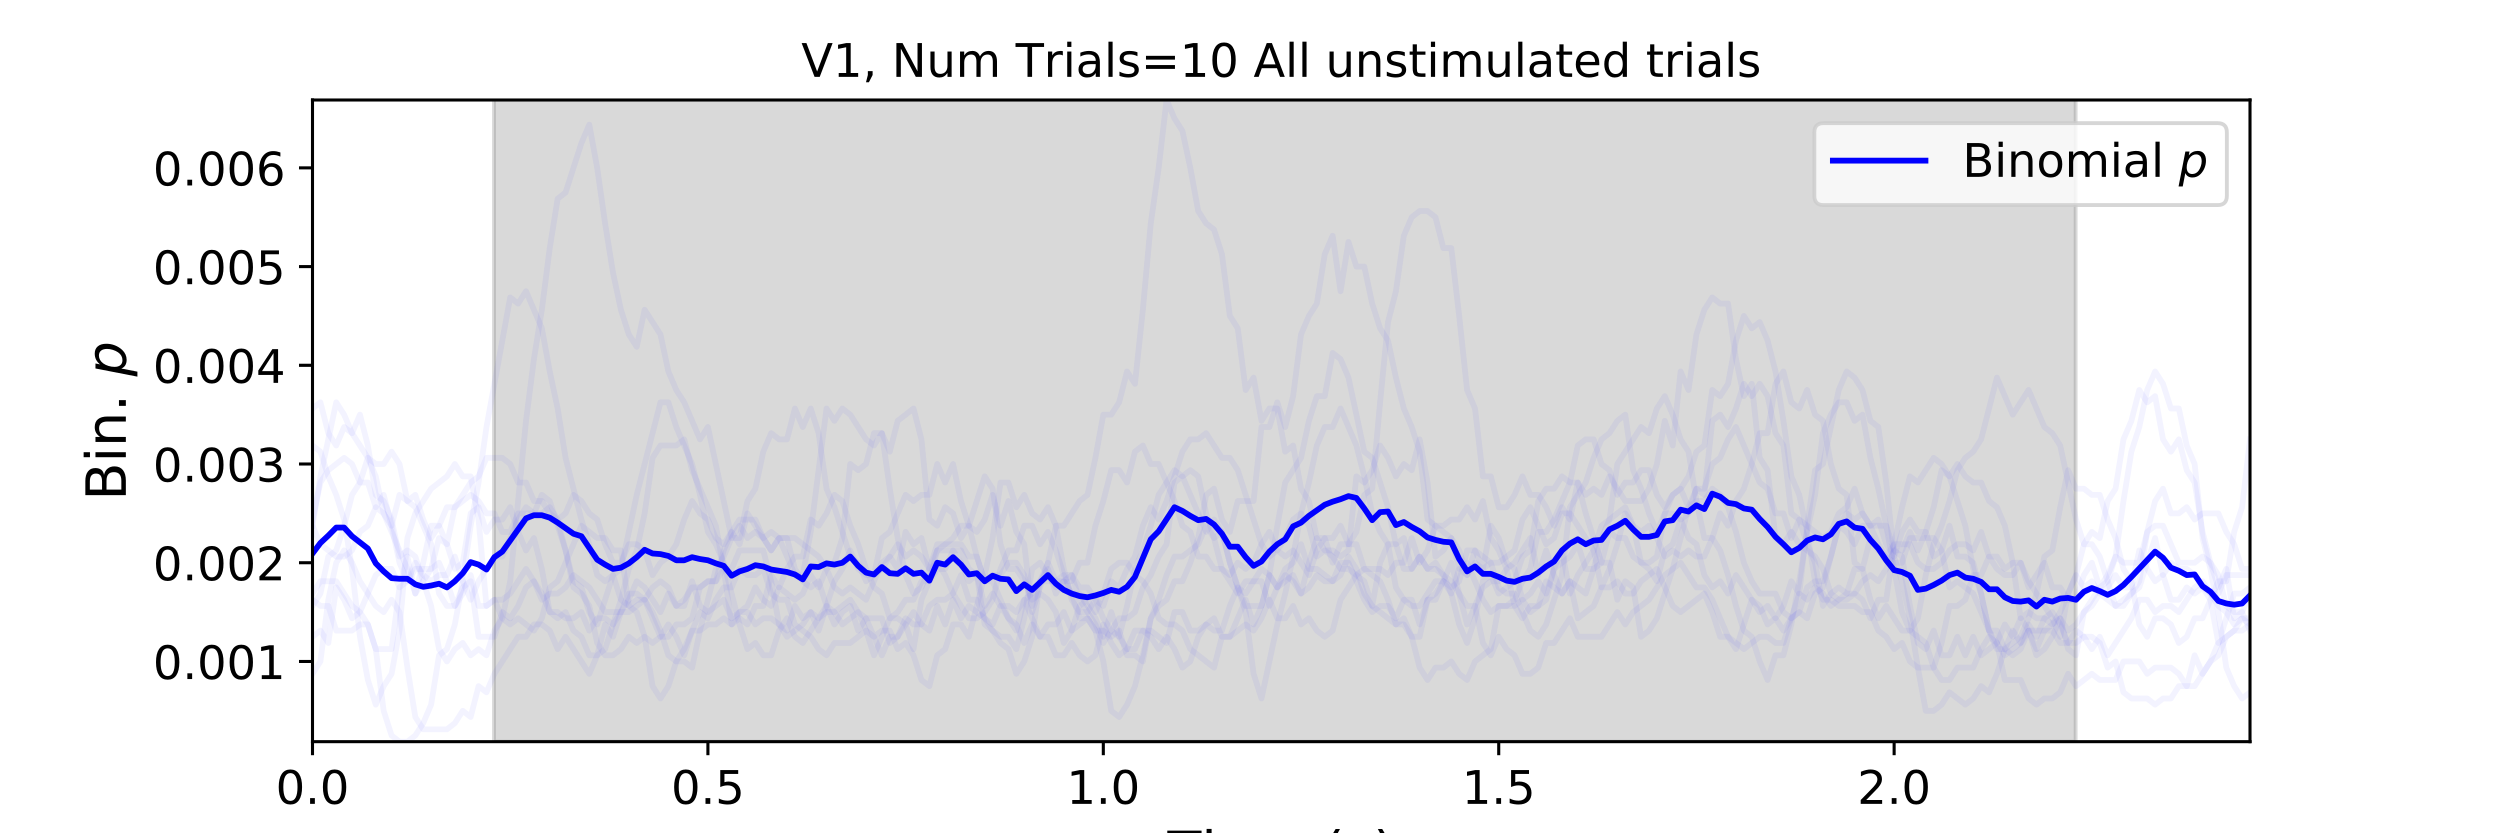 <?xml version="1.0" encoding="utf-8" standalone="no"?>
<!DOCTYPE svg PUBLIC "-//W3C//DTD SVG 1.1//EN"
  "http://www.w3.org/Graphics/SVG/1.1/DTD/svg11.dtd">
<!-- Created with matplotlib (https://matplotlib.org/) -->
<svg height="216pt" version="1.1" viewBox="0 0 648 216" width="648pt" xmlns="http://www.w3.org/2000/svg" xmlns:xlink="http://www.w3.org/1999/xlink">
 <defs>
  <style type="text/css">
*{stroke-linecap:butt;stroke-linejoin:round;}
  </style>
 </defs>
 <g id="figure_1">
  <g id="patch_1">
   <path d="M 0 216 
L 648 216 
L 648 0 
L 0 0 
z
" style="fill:#ffffff;"/>
  </g>
  <g id="axes_1">
   <g id="patch_2">
    <path d="M 81 192.24 
L 583.2 192.24 
L 583.2 25.92 
L 81 25.92 
z
" style="fill:#ffffff;"/>
   </g>
   <g id="PolyCollection_1">
    <defs>
     <path d="M 128.043 -23.76 
L 128.043 -198.396 
L 538.002 -198.396 
L 538.002 -23.76 
L 538.002 -23.76 
L 128.043 -23.76 
z
" id="m23055a1e2e" style="stroke:#808080;stroke-opacity:0.3;"/>
    </defs>
    <g clip-path="url(#p8ff2fa00b4)">
     <use style="fill:#808080;fill-opacity:0.3;stroke:#808080;stroke-opacity:0.3;" x="0" xlink:href="#m23055a1e2e" y="216"/>
    </g>
   </g>
   <g id="matplotlib.axis_1">
    <g id="xtick_1">
     <g id="line2d_1">
      <defs>
       <path d="M 0 0 
L 0 3.5 
" id="m9841b62622" style="stroke:#000000;stroke-width:0.8;"/>
      </defs>
      <g>
       <use style="stroke:#000000;stroke-width:0.8;" x="81" xlink:href="#m9841b62622" y="192.24"/>
      </g>
     </g>
     <g id="text_1">
      <!-- 0.0 -->
      <defs>
       <path d="M 31.781 66.406 
Q 24.172 66.406 20.328 58.906 
Q 16.5 51.422 16.5 36.375 
Q 16.5 21.391 20.328 13.891 
Q 24.172 6.391 31.781 6.391 
Q 39.453 6.391 43.281 13.891 
Q 47.125 21.391 47.125 36.375 
Q 47.125 51.422 43.281 58.906 
Q 39.453 66.406 31.781 66.406 
z
M 31.781 74.219 
Q 44.047 74.219 50.516 64.516 
Q 56.984 54.828 56.984 36.375 
Q 56.984 17.969 50.516 8.266 
Q 44.047 -1.422 31.781 -1.422 
Q 19.531 -1.422 13.062 8.266 
Q 6.594 17.969 6.594 36.375 
Q 6.594 54.828 13.062 64.516 
Q 19.531 74.219 31.781 74.219 
z
" id="DejaVuSans-48"/>
       <path d="M 10.688 12.406 
L 21 12.406 
L 21 0 
L 10.688 0 
z
" id="DejaVuSans-46"/>
      </defs>
      <g transform="translate(71.458 208.358)scale(0.12 -0.12)">
       <use xlink:href="#DejaVuSans-48"/>
       <use x="63.623" xlink:href="#DejaVuSans-46"/>
       <use x="95.41" xlink:href="#DejaVuSans-48"/>
      </g>
     </g>
    </g>
    <g id="xtick_2">
     <g id="line2d_2">
      <g>
       <use style="stroke:#000000;stroke-width:0.8;" x="183.49" xlink:href="#m9841b62622" y="192.24"/>
      </g>
     </g>
     <g id="text_2">
      <!-- 0.5 -->
      <defs>
       <path d="M 10.797 72.906 
L 49.516 72.906 
L 49.516 64.594 
L 19.828 64.594 
L 19.828 46.734 
Q 21.969 47.469 24.109 47.828 
Q 26.266 48.188 28.422 48.188 
Q 40.625 48.188 47.75 41.5 
Q 54.891 34.812 54.891 23.391 
Q 54.891 11.625 47.562 5.094 
Q 40.234 -1.422 26.906 -1.422 
Q 22.312 -1.422 17.547 -0.641 
Q 12.797 0.141 7.719 1.703 
L 7.719 11.625 
Q 12.109 9.234 16.797 8.062 
Q 21.484 6.891 26.703 6.891 
Q 35.156 6.891 40.078 11.328 
Q 45.016 15.766 45.016 23.391 
Q 45.016 31 40.078 35.438 
Q 35.156 39.891 26.703 39.891 
Q 22.75 39.891 18.812 39.016 
Q 14.891 38.141 10.797 36.281 
z
" id="DejaVuSans-53"/>
      </defs>
      <g transform="translate(173.948 208.358)scale(0.12 -0.12)">
       <use xlink:href="#DejaVuSans-48"/>
       <use x="63.623" xlink:href="#DejaVuSans-46"/>
       <use x="95.41" xlink:href="#DejaVuSans-53"/>
      </g>
     </g>
    </g>
    <g id="xtick_3">
     <g id="line2d_3">
      <g>
       <use style="stroke:#000000;stroke-width:0.8;" x="285.98" xlink:href="#m9841b62622" y="192.24"/>
      </g>
     </g>
     <g id="text_3">
      <!-- 1.0 -->
      <defs>
       <path d="M 12.406 8.297 
L 28.516 8.297 
L 28.516 63.922 
L 10.984 60.406 
L 10.984 69.391 
L 28.422 72.906 
L 38.281 72.906 
L 38.281 8.297 
L 54.391 8.297 
L 54.391 0 
L 12.406 0 
z
" id="DejaVuSans-49"/>
      </defs>
      <g transform="translate(276.438 208.358)scale(0.12 -0.12)">
       <use xlink:href="#DejaVuSans-49"/>
       <use x="63.623" xlink:href="#DejaVuSans-46"/>
       <use x="95.41" xlink:href="#DejaVuSans-48"/>
      </g>
     </g>
    </g>
    <g id="xtick_4">
     <g id="line2d_4">
      <g>
       <use style="stroke:#000000;stroke-width:0.8;" x="388.469" xlink:href="#m9841b62622" y="192.24"/>
      </g>
     </g>
     <g id="text_4">
      <!-- 1.5 -->
      <g transform="translate(378.928 208.358)scale(0.12 -0.12)">
       <use xlink:href="#DejaVuSans-49"/>
       <use x="63.623" xlink:href="#DejaVuSans-46"/>
       <use x="95.41" xlink:href="#DejaVuSans-53"/>
      </g>
     </g>
    </g>
    <g id="xtick_5">
     <g id="line2d_5">
      <g>
       <use style="stroke:#000000;stroke-width:0.8;" x="490.959" xlink:href="#m9841b62622" y="192.24"/>
      </g>
     </g>
     <g id="text_5">
      <!-- 2.0 -->
      <defs>
       <path d="M 19.188 8.297 
L 53.609 8.297 
L 53.609 0 
L 7.328 0 
L 7.328 8.297 
Q 12.938 14.109 22.625 23.891 
Q 32.328 33.688 34.812 36.531 
Q 39.547 41.844 41.422 45.531 
Q 43.312 49.219 43.312 52.781 
Q 43.312 58.594 39.234 62.25 
Q 35.156 65.922 28.609 65.922 
Q 23.969 65.922 18.812 64.312 
Q 13.672 62.703 7.812 59.422 
L 7.812 69.391 
Q 13.766 71.781 18.938 73 
Q 24.125 74.219 28.422 74.219 
Q 39.75 74.219 46.484 68.547 
Q 53.219 62.891 53.219 53.422 
Q 53.219 48.922 51.531 44.891 
Q 49.859 40.875 45.406 35.406 
Q 44.188 33.984 37.641 27.219 
Q 31.109 20.453 19.188 8.297 
z
" id="DejaVuSans-50"/>
      </defs>
      <g transform="translate(481.417 208.358)scale(0.12 -0.12)">
       <use xlink:href="#DejaVuSans-50"/>
       <use x="63.623" xlink:href="#DejaVuSans-46"/>
       <use x="95.41" xlink:href="#DejaVuSans-48"/>
      </g>
     </g>
    </g>
    <g id="text_6">
     <!-- Time (s) -->
     <defs>
      <path d="M -0.297 72.906 
L 61.375 72.906 
L 61.375 64.594 
L 35.5 64.594 
L 35.5 0 
L 25.594 0 
L 25.594 64.594 
L -0.297 64.594 
z
" id="DejaVuSans-84"/>
      <path d="M 9.422 54.688 
L 18.406 54.688 
L 18.406 0 
L 9.422 0 
z
M 9.422 75.984 
L 18.406 75.984 
L 18.406 64.594 
L 9.422 64.594 
z
" id="DejaVuSans-105"/>
      <path d="M 52 44.188 
Q 55.375 50.25 60.062 53.125 
Q 64.75 56 71.094 56 
Q 79.641 56 84.281 50.016 
Q 88.922 44.047 88.922 33.016 
L 88.922 0 
L 79.891 0 
L 79.891 32.719 
Q 79.891 40.578 77.094 44.375 
Q 74.312 48.188 68.609 48.188 
Q 61.625 48.188 57.562 43.547 
Q 53.516 38.922 53.516 30.906 
L 53.516 0 
L 44.484 0 
L 44.484 32.719 
Q 44.484 40.625 41.703 44.406 
Q 38.922 48.188 33.109 48.188 
Q 26.219 48.188 22.156 43.531 
Q 18.109 38.875 18.109 30.906 
L 18.109 0 
L 9.078 0 
L 9.078 54.688 
L 18.109 54.688 
L 18.109 46.188 
Q 21.188 51.219 25.484 53.609 
Q 29.781 56 35.688 56 
Q 41.656 56 45.828 52.969 
Q 50 49.953 52 44.188 
z
" id="DejaVuSans-109"/>
      <path d="M 56.203 29.594 
L 56.203 25.203 
L 14.891 25.203 
Q 15.484 15.922 20.484 11.062 
Q 25.484 6.203 34.422 6.203 
Q 39.594 6.203 44.453 7.469 
Q 49.312 8.734 54.109 11.281 
L 54.109 2.781 
Q 49.266 0.734 44.188 -0.344 
Q 39.109 -1.422 33.891 -1.422 
Q 20.797 -1.422 13.156 6.188 
Q 5.516 13.812 5.516 26.812 
Q 5.516 40.234 12.766 48.109 
Q 20.016 56 32.328 56 
Q 43.359 56 49.781 48.891 
Q 56.203 41.797 56.203 29.594 
z
M 47.219 32.234 
Q 47.125 39.594 43.094 43.984 
Q 39.062 48.391 32.422 48.391 
Q 24.906 48.391 20.391 44.141 
Q 15.875 39.891 15.188 32.172 
z
" id="DejaVuSans-101"/>
      <path id="DejaVuSans-32"/>
      <path d="M 31 75.875 
Q 24.469 64.656 21.281 53.656 
Q 18.109 42.672 18.109 31.391 
Q 18.109 20.125 21.312 9.062 
Q 24.516 -2 31 -13.188 
L 23.188 -13.188 
Q 15.875 -1.703 12.234 9.375 
Q 8.594 20.453 8.594 31.391 
Q 8.594 42.281 12.203 53.312 
Q 15.828 64.359 23.188 75.875 
z
" id="DejaVuSans-40"/>
      <path d="M 44.281 53.078 
L 44.281 44.578 
Q 40.484 46.531 36.375 47.5 
Q 32.281 48.484 27.875 48.484 
Q 21.188 48.484 17.844 46.438 
Q 14.5 44.391 14.5 40.281 
Q 14.5 37.156 16.891 35.375 
Q 19.281 33.594 26.516 31.984 
L 29.594 31.297 
Q 39.156 29.25 43.188 25.516 
Q 47.219 21.781 47.219 15.094 
Q 47.219 7.469 41.188 3.016 
Q 35.156 -1.422 24.609 -1.422 
Q 20.219 -1.422 15.453 -0.562 
Q 10.688 0.297 5.422 2 
L 5.422 11.281 
Q 10.406 8.688 15.234 7.391 
Q 20.062 6.109 24.812 6.109 
Q 31.156 6.109 34.562 8.281 
Q 37.984 10.453 37.984 14.406 
Q 37.984 18.062 35.516 20.016 
Q 33.062 21.969 24.703 23.781 
L 21.578 24.516 
Q 13.234 26.266 9.516 29.906 
Q 5.812 33.547 5.812 39.891 
Q 5.812 47.609 11.281 51.797 
Q 16.75 56 26.812 56 
Q 31.781 56 36.172 55.266 
Q 40.578 54.547 44.281 53.078 
z
" id="DejaVuSans-115"/>
      <path d="M 8.016 75.875 
L 15.828 75.875 
Q 23.141 64.359 26.781 53.312 
Q 30.422 42.281 30.422 31.391 
Q 30.422 20.453 26.781 9.375 
Q 23.141 -1.703 15.828 -13.188 
L 8.016 -13.188 
Q 14.5 -2 17.703 9.062 
Q 20.906 20.125 20.906 31.391 
Q 20.906 42.672 17.703 53.656 
Q 14.5 64.656 8.016 75.875 
z
" id="DejaVuSans-41"/>
     </defs>
     <g transform="translate(302.605 225.796)scale(0.144 -0.144)">
      <use xlink:href="#DejaVuSans-84"/>
      <use x="61.037" xlink:href="#DejaVuSans-105"/>
      <use x="88.82" xlink:href="#DejaVuSans-109"/>
      <use x="186.232" xlink:href="#DejaVuSans-101"/>
      <use x="247.756" xlink:href="#DejaVuSans-32"/>
      <use x="279.543" xlink:href="#DejaVuSans-40"/>
      <use x="318.557" xlink:href="#DejaVuSans-115"/>
      <use x="370.656" xlink:href="#DejaVuSans-41"/>
     </g>
    </g>
   </g>
   <g id="matplotlib.axis_2">
    <g id="ytick_1">
     <g id="line2d_6">
      <defs>
       <path d="M 0 0 
L -3.5 0 
" id="mb5cee9e62e" style="stroke:#000000;stroke-width:0.8;"/>
      </defs>
      <g>
       <use style="stroke:#000000;stroke-width:0.8;" x="81" xlink:href="#mb5cee9e62e" y="171.45"/>
      </g>
     </g>
     <g id="text_7">
      <!-- 0.001 -->
      <g transform="translate(39.646 176.009)scale(0.12 -0.12)">
       <use xlink:href="#DejaVuSans-48"/>
       <use x="63.623" xlink:href="#DejaVuSans-46"/>
       <use x="95.41" xlink:href="#DejaVuSans-48"/>
       <use x="159.033" xlink:href="#DejaVuSans-48"/>
       <use x="222.656" xlink:href="#DejaVuSans-49"/>
      </g>
     </g>
    </g>
    <g id="ytick_2">
     <g id="line2d_7">
      <g>
       <use style="stroke:#000000;stroke-width:0.8;" x="81" xlink:href="#mb5cee9e62e" y="145.862"/>
      </g>
     </g>
     <g id="text_8">
      <!-- 0.002 -->
      <g transform="translate(39.646 150.421)scale(0.12 -0.12)">
       <use xlink:href="#DejaVuSans-48"/>
       <use x="63.623" xlink:href="#DejaVuSans-46"/>
       <use x="95.41" xlink:href="#DejaVuSans-48"/>
       <use x="159.033" xlink:href="#DejaVuSans-48"/>
       <use x="222.656" xlink:href="#DejaVuSans-50"/>
      </g>
     </g>
    </g>
    <g id="ytick_3">
     <g id="line2d_8">
      <g>
       <use style="stroke:#000000;stroke-width:0.8;" x="81" xlink:href="#mb5cee9e62e" y="120.275"/>
      </g>
     </g>
     <g id="text_9">
      <!-- 0.003 -->
      <defs>
       <path d="M 40.578 39.312 
Q 47.656 37.797 51.625 33 
Q 55.609 28.219 55.609 21.188 
Q 55.609 10.406 48.188 4.484 
Q 40.766 -1.422 27.094 -1.422 
Q 22.516 -1.422 17.656 -0.516 
Q 12.797 0.391 7.625 2.203 
L 7.625 11.719 
Q 11.719 9.328 16.594 8.109 
Q 21.484 6.891 26.812 6.891 
Q 36.078 6.891 40.938 10.547 
Q 45.797 14.203 45.797 21.188 
Q 45.797 27.641 41.281 31.266 
Q 36.766 34.906 28.719 34.906 
L 20.219 34.906 
L 20.219 43.016 
L 29.109 43.016 
Q 36.375 43.016 40.234 45.922 
Q 44.094 48.828 44.094 54.297 
Q 44.094 59.906 40.109 62.906 
Q 36.141 65.922 28.719 65.922 
Q 24.656 65.922 20.016 65.031 
Q 15.375 64.156 9.812 62.312 
L 9.812 71.094 
Q 15.438 72.656 20.344 73.438 
Q 25.25 74.219 29.594 74.219 
Q 40.828 74.219 47.359 69.109 
Q 53.906 64.016 53.906 55.328 
Q 53.906 49.266 50.438 45.094 
Q 46.969 40.922 40.578 39.312 
z
" id="DejaVuSans-51"/>
      </defs>
      <g transform="translate(39.646 124.834)scale(0.12 -0.12)">
       <use xlink:href="#DejaVuSans-48"/>
       <use x="63.623" xlink:href="#DejaVuSans-46"/>
       <use x="95.41" xlink:href="#DejaVuSans-48"/>
       <use x="159.033" xlink:href="#DejaVuSans-48"/>
       <use x="222.656" xlink:href="#DejaVuSans-51"/>
      </g>
     </g>
    </g>
    <g id="ytick_4">
     <g id="line2d_9">
      <g>
       <use style="stroke:#000000;stroke-width:0.8;" x="81" xlink:href="#mb5cee9e62e" y="94.687"/>
      </g>
     </g>
     <g id="text_10">
      <!-- 0.004 -->
      <defs>
       <path d="M 37.797 64.312 
L 12.891 25.391 
L 37.797 25.391 
z
M 35.203 72.906 
L 47.609 72.906 
L 47.609 25.391 
L 58.016 25.391 
L 58.016 17.188 
L 47.609 17.188 
L 47.609 0 
L 37.797 0 
L 37.797 17.188 
L 4.891 17.188 
L 4.891 26.703 
z
" id="DejaVuSans-52"/>
      </defs>
      <g transform="translate(39.646 99.246)scale(0.12 -0.12)">
       <use xlink:href="#DejaVuSans-48"/>
       <use x="63.623" xlink:href="#DejaVuSans-46"/>
       <use x="95.41" xlink:href="#DejaVuSans-48"/>
       <use x="159.033" xlink:href="#DejaVuSans-48"/>
       <use x="222.656" xlink:href="#DejaVuSans-52"/>
      </g>
     </g>
    </g>
    <g id="ytick_5">
     <g id="line2d_10">
      <g>
       <use style="stroke:#000000;stroke-width:0.8;" x="81" xlink:href="#mb5cee9e62e" y="69.099"/>
      </g>
     </g>
     <g id="text_11">
      <!-- 0.005 -->
      <g transform="translate(39.646 73.658)scale(0.12 -0.12)">
       <use xlink:href="#DejaVuSans-48"/>
       <use x="63.623" xlink:href="#DejaVuSans-46"/>
       <use x="95.41" xlink:href="#DejaVuSans-48"/>
       <use x="159.033" xlink:href="#DejaVuSans-48"/>
       <use x="222.656" xlink:href="#DejaVuSans-53"/>
      </g>
     </g>
    </g>
    <g id="ytick_6">
     <g id="line2d_11">
      <g>
       <use style="stroke:#000000;stroke-width:0.8;" x="81" xlink:href="#mb5cee9e62e" y="43.512"/>
      </g>
     </g>
     <g id="text_12">
      <!-- 0.006 -->
      <defs>
       <path d="M 33.016 40.375 
Q 26.375 40.375 22.484 35.828 
Q 18.609 31.297 18.609 23.391 
Q 18.609 15.531 22.484 10.953 
Q 26.375 6.391 33.016 6.391 
Q 39.656 6.391 43.531 10.953 
Q 47.406 15.531 47.406 23.391 
Q 47.406 31.297 43.531 35.828 
Q 39.656 40.375 33.016 40.375 
z
M 52.594 71.297 
L 52.594 62.312 
Q 48.875 64.062 45.094 64.984 
Q 41.312 65.922 37.594 65.922 
Q 27.828 65.922 22.672 59.328 
Q 17.531 52.734 16.797 39.406 
Q 19.672 43.656 24.016 45.922 
Q 28.375 48.188 33.594 48.188 
Q 44.578 48.188 50.953 41.516 
Q 57.328 34.859 57.328 23.391 
Q 57.328 12.156 50.688 5.359 
Q 44.047 -1.422 33.016 -1.422 
Q 20.359 -1.422 13.672 8.266 
Q 6.984 17.969 6.984 36.375 
Q 6.984 53.656 15.188 63.938 
Q 23.391 74.219 37.203 74.219 
Q 40.922 74.219 44.703 73.484 
Q 48.484 72.75 52.594 71.297 
z
" id="DejaVuSans-54"/>
      </defs>
      <g transform="translate(39.646 48.071)scale(0.12 -0.12)">
       <use xlink:href="#DejaVuSans-48"/>
       <use x="63.623" xlink:href="#DejaVuSans-46"/>
       <use x="95.41" xlink:href="#DejaVuSans-48"/>
       <use x="159.033" xlink:href="#DejaVuSans-48"/>
       <use x="222.656" xlink:href="#DejaVuSans-54"/>
      </g>
     </g>
    </g>
    <g id="text_13">
     <!-- Bin. $p$ -->
     <defs>
      <path d="M 19.672 34.812 
L 19.672 8.109 
L 35.5 8.109 
Q 43.453 8.109 47.281 11.406 
Q 51.125 14.703 51.125 21.484 
Q 51.125 28.328 47.281 31.562 
Q 43.453 34.812 35.5 34.812 
z
M 19.672 64.797 
L 19.672 42.828 
L 34.281 42.828 
Q 41.5 42.828 45.031 45.531 
Q 48.578 48.25 48.578 53.812 
Q 48.578 59.328 45.031 62.062 
Q 41.5 64.797 34.281 64.797 
z
M 9.812 72.906 
L 35.016 72.906 
Q 46.297 72.906 52.391 68.219 
Q 58.5 63.531 58.5 54.891 
Q 58.5 48.188 55.375 44.234 
Q 52.25 40.281 46.188 39.312 
Q 53.469 37.75 57.5 32.781 
Q 61.531 27.828 61.531 20.406 
Q 61.531 10.641 54.891 5.312 
Q 48.25 0 35.984 0 
L 9.812 0 
z
" id="DejaVuSans-66"/>
      <path d="M 54.891 33.016 
L 54.891 0 
L 45.906 0 
L 45.906 32.719 
Q 45.906 40.484 42.875 44.328 
Q 39.844 48.188 33.797 48.188 
Q 26.516 48.188 22.312 43.547 
Q 18.109 38.922 18.109 30.906 
L 18.109 0 
L 9.078 0 
L 9.078 54.688 
L 18.109 54.688 
L 18.109 46.188 
Q 21.344 51.125 25.703 53.562 
Q 30.078 56 35.797 56 
Q 45.219 56 50.047 50.172 
Q 54.891 44.344 54.891 33.016 
z
" id="DejaVuSans-110"/>
      <path d="M 49.609 33.688 
Q 49.609 40.875 46.484 44.672 
Q 43.359 48.484 37.5 48.484 
Q 33.5 48.484 29.859 46.438 
Q 26.219 44.391 23.391 40.484 
Q 20.609 36.625 18.938 31.156 
Q 17.281 25.688 17.281 20.312 
Q 17.281 13.484 20.406 9.797 
Q 23.531 6.109 29.297 6.109 
Q 33.547 6.109 37.188 8.109 
Q 40.828 10.109 43.406 13.922 
Q 46.188 17.922 47.891 23.344 
Q 49.609 28.766 49.609 33.688 
z
M 21.781 46.391 
Q 25.391 51.125 30.297 53.562 
Q 35.203 56 41.219 56 
Q 49.609 56 54.25 50.5 
Q 58.891 45.016 58.891 35.109 
Q 58.891 27 56 19.656 
Q 53.125 12.312 47.703 6.5 
Q 44.094 2.641 39.547 0.609 
Q 35.016 -1.422 29.984 -1.422 
Q 24.172 -1.422 20.219 1 
Q 16.266 3.422 14.312 8.203 
L 8.688 -20.797 
L -0.297 -20.797 
L 14.406 54.688 
L 23.391 54.688 
z
" id="DejaVuSans-Oblique-112"/>
     </defs>
     <g transform="translate(32.622 129.744)rotate(-90)scale(0.144 -0.144)">
      <use transform="translate(0 0.016)" xlink:href="#DejaVuSans-66"/>
      <use transform="translate(68.604 0.016)" xlink:href="#DejaVuSans-105"/>
      <use transform="translate(96.387 0.016)" xlink:href="#DejaVuSans-110"/>
      <use transform="translate(159.766 0.016)" xlink:href="#DejaVuSans-46"/>
      <use transform="translate(191.553 0.016)" xlink:href="#DejaVuSans-32"/>
      <use transform="translate(223.34 0.016)" xlink:href="#DejaVuSans-Oblique-112"/>
     </g>
    </g>
   </g>
   <g id="line2d_12">
    <path clip-path="url(#p8ff2fa00b4)" d="M 81 155.458 
L 83.05 157.057 
L 85.1 157.057 
L 87.149 163.454 
L 91.249 163.454 
L 93.299 161.855 
L 95.349 161.855 
L 97.398 168.252 
L 101.498 168.252 
L 103.548 152.259 
L 105.598 150.66 
L 107.647 147.462 
L 111.747 147.462 
L 113.797 145.862 
L 115.847 150.66 
L 117.896 157.057 
L 119.946 152.259 
L 121.996 150.66 
L 124.046 165.053 
L 128.145 165.053 
L 130.195 158.656 
L 132.245 160.255 
L 134.295 157.057 
L 136.344 152.259 
L 138.394 150.66 
L 140.444 155.458 
L 142.494 153.858 
L 144.544 153.858 
L 146.593 152.259 
L 148.643 149.061 
L 152.743 152.259 
L 156.842 158.656 
L 162.992 158.656 
L 167.091 155.458 
L 171.191 165.053 
L 173.241 161.855 
L 175.291 165.053 
L 177.34 169.851 
L 179.39 163.454 
L 181.44 158.656 
L 183.49 160.255 
L 185.54 155.458 
L 187.589 152.259 
L 189.639 152.259 
L 191.689 147.462 
L 193.739 149.061 
L 195.789 149.061 
L 197.838 147.462 
L 199.888 153.858 
L 201.938 155.458 
L 203.988 155.458 
L 206.038 161.855 
L 210.137 165.053 
L 212.187 168.252 
L 214.237 169.851 
L 216.287 166.652 
L 220.386 166.652 
L 224.486 163.454 
L 226.536 165.053 
L 228.585 169.851 
L 230.635 165.053 
L 232.685 165.053 
L 234.735 160.255 
L 236.784 161.855 
L 238.834 161.855 
L 240.884 157.057 
L 242.934 155.458 
L 244.984 155.458 
L 247.033 153.858 
L 249.083 149.061 
L 251.133 155.458 
L 253.183 155.458 
L 255.233 160.255 
L 257.282 161.855 
L 259.332 157.057 
L 261.382 160.255 
L 263.432 161.855 
L 265.482 166.652 
L 267.531 161.855 
L 269.581 165.053 
L 271.631 165.053 
L 273.681 169.851 
L 275.731 169.851 
L 277.78 166.652 
L 279.83 169.851 
L 281.88 171.45 
L 283.93 169.851 
L 285.98 161.855 
L 288.029 166.652 
L 290.079 169.851 
L 292.129 168.252 
L 294.179 163.454 
L 296.229 163.454 
L 298.278 165.053 
L 300.328 168.252 
L 302.378 165.053 
L 304.428 168.252 
L 306.478 173.049 
L 308.527 171.45 
L 310.577 165.053 
L 312.627 161.855 
L 314.677 163.454 
L 316.727 163.454 
L 318.776 157.057 
L 320.826 152.259 
L 322.876 153.858 
L 326.976 147.462 
L 329.025 149.061 
L 331.075 152.259 
L 333.125 147.462 
L 335.175 145.862 
L 337.224 141.065 
L 339.274 147.462 
L 341.324 147.462 
L 345.424 150.66 
L 347.473 149.061 
L 349.523 144.263 
L 351.573 147.462 
L 353.623 153.858 
L 355.673 157.057 
L 361.822 161.855 
L 363.872 160.255 
L 365.922 165.053 
L 367.971 173.049 
L 370.021 176.248 
L 372.071 173.049 
L 374.121 173.049 
L 376.171 171.45 
L 378.22 174.648 
L 380.27 176.248 
L 382.32 171.45 
L 386.42 168.252 
L 388.469 157.057 
L 392.569 157.057 
L 394.619 160.255 
L 396.669 157.057 
L 398.718 157.057 
L 400.768 150.66 
L 404.868 153.858 
L 406.918 150.66 
L 408.967 160.255 
L 413.067 157.057 
L 415.117 152.259 
L 417.167 152.259 
L 419.216 150.66 
L 421.266 153.858 
L 423.316 153.858 
L 425.366 150.66 
L 429.465 147.462 
L 433.565 157.057 
L 435.615 158.656 
L 441.764 153.858 
L 443.814 158.656 
L 445.864 165.053 
L 447.913 165.053 
L 449.963 168.252 
L 454.063 155.458 
L 456.113 157.057 
L 458.162 161.855 
L 460.212 160.255 
L 462.262 163.454 
L 464.312 160.255 
L 466.362 158.656 
L 468.411 160.255 
L 470.461 153.858 
L 472.511 152.259 
L 476.611 136.267 
L 478.66 137.866 
L 480.71 141.065 
L 482.76 136.267 
L 488.909 136.267 
L 490.959 142.664 
L 493.009 144.263 
L 495.059 157.057 
L 497.109 166.652 
L 499.158 168.252 
L 501.208 163.454 
L 503.258 169.851 
L 505.308 169.851 
L 507.358 165.053 
L 509.407 169.851 
L 511.457 165.053 
L 513.507 169.851 
L 517.607 166.652 
L 519.656 161.855 
L 521.706 165.053 
L 523.756 160.255 
L 525.806 163.454 
L 527.856 168.252 
L 529.905 163.454 
L 531.955 161.855 
L 534.005 158.656 
L 538.104 149.061 
L 540.154 152.259 
L 542.204 150.66 
L 544.254 153.858 
L 546.304 152.259 
L 548.353 149.061 
L 550.403 152.259 
L 552.453 152.259 
L 554.503 142.664 
L 556.553 147.462 
L 558.602 150.66 
L 560.652 149.061 
L 562.702 155.458 
L 564.752 155.458 
L 566.802 152.259 
L 568.851 153.858 
L 570.901 152.259 
L 572.951 155.458 
L 575.001 166.652 
L 579.1 153.858 
L 581.15 153.858 
L 583.2 152.259 
L 583.2 152.259 
" style="fill:none;stroke:#0000ff;stroke-linecap:square;stroke-opacity:0.05;stroke-width:1.5;"/>
   </g>
   <g id="line2d_13">
    <path clip-path="url(#p8ff2fa00b4)" d="M 81 134.668 
L 83.05 125.072 
L 85.1 121.874 
L 89.199 118.675 
L 91.249 120.275 
L 93.299 125.072 
L 95.349 125.072 
L 97.398 131.469 
L 99.448 128.271 
L 101.498 136.267 
L 103.548 145.862 
L 105.598 150.66 
L 107.647 145.862 
L 109.697 149.061 
L 111.747 150.66 
L 113.797 149.061 
L 115.847 149.061 
L 117.896 144.263 
L 119.946 150.66 
L 121.996 155.458 
L 124.046 150.66 
L 128.145 144.263 
L 130.195 144.263 
L 134.295 134.668 
L 136.344 131.469 
L 138.394 133.068 
L 140.444 133.068 
L 142.494 131.469 
L 144.544 134.668 
L 146.593 142.664 
L 148.643 152.259 
L 150.693 153.858 
L 152.743 157.057 
L 154.793 166.652 
L 156.842 169.851 
L 158.892 169.851 
L 160.942 168.252 
L 162.992 165.053 
L 165.042 166.652 
L 167.091 165.053 
L 169.141 166.652 
L 171.191 165.053 
L 173.241 165.053 
L 175.291 161.855 
L 177.34 161.855 
L 179.39 160.255 
L 181.44 152.259 
L 183.49 150.66 
L 185.54 150.66 
L 187.589 147.462 
L 189.639 147.462 
L 191.689 142.664 
L 197.838 142.664 
L 199.888 150.66 
L 201.938 161.855 
L 203.988 163.454 
L 206.038 157.057 
L 208.087 160.255 
L 210.137 158.656 
L 212.187 163.454 
L 214.237 157.057 
L 216.287 158.656 
L 218.336 161.855 
L 222.436 158.656 
L 224.486 163.454 
L 226.536 169.851 
L 230.635 160.255 
L 232.685 158.656 
L 234.735 155.458 
L 236.784 155.458 
L 238.834 150.66 
L 240.884 150.66 
L 242.934 147.462 
L 244.984 147.462 
L 247.033 142.664 
L 249.083 142.664 
L 251.133 147.462 
L 253.183 149.061 
L 255.233 157.057 
L 257.282 153.858 
L 259.332 157.057 
L 261.382 157.057 
L 263.432 158.656 
L 265.482 155.458 
L 269.581 165.053 
L 271.631 161.855 
L 273.681 161.855 
L 275.731 158.656 
L 277.78 163.454 
L 281.88 160.255 
L 283.93 163.454 
L 285.98 163.454 
L 288.029 165.053 
L 290.079 163.454 
L 292.129 169.851 
L 294.179 169.851 
L 296.229 171.45 
L 298.278 160.255 
L 300.328 155.458 
L 302.378 149.061 
L 304.428 144.263 
L 306.478 144.263 
L 310.577 141.065 
L 312.627 136.267 
L 314.677 139.465 
L 316.727 137.866 
L 318.776 145.862 
L 320.826 152.259 
L 322.876 157.057 
L 326.976 157.057 
L 329.025 149.061 
L 331.075 152.259 
L 335.175 149.061 
L 337.224 153.858 
L 339.274 145.862 
L 341.324 139.465 
L 343.374 142.664 
L 345.424 142.664 
L 347.473 144.263 
L 349.523 142.664 
L 351.573 123.473 
L 353.623 125.072 
L 355.673 121.874 
L 357.722 115.477 
L 359.772 118.675 
L 361.822 123.473 
L 363.872 120.275 
L 365.922 121.874 
L 367.971 113.878 
L 370.021 125.072 
L 372.071 144.263 
L 374.121 142.664 
L 376.171 139.465 
L 378.22 142.664 
L 380.27 149.061 
L 382.32 142.664 
L 386.42 145.862 
L 388.469 152.259 
L 390.519 153.858 
L 392.569 153.858 
L 396.669 163.454 
L 398.718 165.053 
L 400.768 161.855 
L 404.868 149.061 
L 406.918 131.469 
L 411.017 125.072 
L 413.067 118.675 
L 415.117 113.878 
L 417.167 112.278 
L 419.216 109.08 
L 421.266 107.481 
L 423.316 121.874 
L 425.366 126.672 
L 427.416 133.068 
L 429.465 137.866 
L 431.515 133.068 
L 433.565 133.068 
L 435.615 134.668 
L 437.664 133.068 
L 439.714 126.672 
L 441.764 128.271 
L 443.814 109.08 
L 445.864 107.481 
L 447.913 110.679 
L 449.963 105.882 
L 452.013 99.485 
L 454.063 102.683 
L 456.113 99.485 
L 458.162 102.683 
L 460.212 112.278 
L 462.262 115.477 
L 464.312 133.068 
L 466.362 134.668 
L 468.411 141.065 
L 470.461 145.862 
L 472.511 157.057 
L 474.561 153.858 
L 476.611 152.259 
L 478.66 153.858 
L 480.71 153.858 
L 482.76 150.66 
L 484.81 149.061 
L 486.86 150.66 
L 488.909 147.462 
L 490.959 142.664 
L 493.009 142.664 
L 495.059 137.866 
L 497.109 142.664 
L 499.158 137.866 
L 501.208 131.469 
L 503.258 121.874 
L 505.308 123.473 
L 507.358 120.275 
L 509.407 123.473 
L 511.457 125.072 
L 513.507 125.072 
L 515.557 129.87 
L 517.607 131.469 
L 519.656 136.267 
L 521.706 145.862 
L 523.756 160.255 
L 525.806 158.656 
L 527.856 160.255 
L 529.905 160.255 
L 531.955 161.855 
L 534.005 160.255 
L 536.055 168.252 
L 538.104 169.851 
L 540.154 158.656 
L 542.204 157.057 
L 544.254 153.858 
L 548.353 157.057 
L 554.503 152.259 
L 558.602 139.465 
L 560.652 149.061 
L 562.702 145.862 
L 564.752 147.462 
L 566.802 147.462 
L 568.851 149.061 
L 570.901 152.259 
L 572.951 153.858 
L 575.001 157.057 
L 577.051 158.656 
L 579.1 161.855 
L 581.15 160.255 
L 583.2 160.255 
L 583.2 160.255 
" style="fill:none;stroke:#0000ff;stroke-linecap:square;stroke-opacity:0.05;stroke-width:1.5;"/>
   </g>
   <g id="line2d_14">
    <path clip-path="url(#p8ff2fa00b4)" d="M 81 153.858 
L 83.05 150.66 
L 87.149 150.66 
L 91.249 157.057 
L 93.299 158.656 
L 95.349 161.855 
L 97.398 168.252 
L 99.448 184.244 
L 101.498 190.641 
L 103.548 192.24 
L 105.598 192.24 
L 107.647 190.641 
L 109.697 187.442 
L 111.747 182.645 
L 113.797 169.851 
L 115.847 168.252 
L 117.896 161.855 
L 119.946 150.66 
L 121.996 136.267 
L 124.046 125.072 
L 126.096 110.679 
L 132.245 77.095 
L 134.295 78.695 
L 136.344 75.496 
L 140.444 85.092 
L 142.494 96.286 
L 144.544 105.882 
L 146.593 118.675 
L 150.693 134.668 
L 152.743 141.065 
L 154.793 149.061 
L 156.842 150.66 
L 158.892 149.061 
L 160.942 155.458 
L 162.992 157.057 
L 165.042 155.458 
L 167.091 155.458 
L 169.141 158.656 
L 171.191 163.454 
L 173.241 169.851 
L 175.291 171.45 
L 177.34 171.45 
L 179.39 173.049 
L 181.44 163.454 
L 183.49 161.855 
L 185.54 161.855 
L 187.589 160.255 
L 189.639 161.855 
L 191.689 160.255 
L 193.739 161.855 
L 195.789 157.057 
L 197.838 157.057 
L 199.888 149.061 
L 201.938 152.259 
L 203.988 147.462 
L 206.038 144.263 
L 208.087 144.263 
L 210.137 134.668 
L 212.187 136.267 
L 214.237 133.068 
L 216.287 128.271 
L 218.336 129.87 
L 220.386 136.267 
L 222.436 141.065 
L 224.486 147.462 
L 226.536 152.259 
L 228.585 153.858 
L 230.635 160.255 
L 232.685 160.255 
L 234.735 161.855 
L 236.784 168.252 
L 238.834 155.458 
L 240.884 150.66 
L 242.934 142.664 
L 247.033 139.465 
L 249.083 136.267 
L 251.133 136.267 
L 255.233 123.473 
L 257.282 126.672 
L 259.332 141.065 
L 261.382 147.462 
L 263.432 147.462 
L 265.482 150.66 
L 267.531 155.458 
L 269.581 153.858 
L 271.631 155.458 
L 273.681 158.656 
L 275.731 166.652 
L 277.78 163.454 
L 279.83 157.057 
L 281.88 155.458 
L 283.93 158.656 
L 285.98 153.858 
L 288.029 147.462 
L 290.079 145.862 
L 292.129 145.862 
L 294.179 149.061 
L 296.229 150.66 
L 298.278 153.858 
L 300.328 160.255 
L 302.378 161.855 
L 304.428 161.855 
L 306.478 163.454 
L 308.527 168.252 
L 314.677 173.049 
L 316.727 165.053 
L 318.776 165.053 
L 322.876 161.855 
L 324.926 163.454 
L 326.976 160.255 
L 329.025 155.458 
L 331.075 160.255 
L 333.125 160.255 
L 335.175 157.057 
L 337.224 161.855 
L 339.274 160.255 
L 341.324 163.454 
L 343.374 165.053 
L 345.424 163.454 
L 347.473 155.458 
L 351.573 149.061 
L 353.623 147.462 
L 357.722 147.462 
L 359.772 149.061 
L 361.822 145.862 
L 363.872 145.862 
L 365.922 139.465 
L 367.971 145.862 
L 370.021 142.664 
L 372.071 136.267 
L 374.121 136.267 
L 376.171 134.668 
L 378.22 134.668 
L 380.27 131.469 
L 382.32 134.668 
L 384.37 129.87 
L 386.42 139.465 
L 388.469 142.664 
L 390.519 147.462 
L 392.569 157.057 
L 394.619 155.458 
L 396.669 158.656 
L 400.768 155.458 
L 402.818 147.462 
L 406.918 144.263 
L 408.967 141.065 
L 411.017 147.462 
L 413.067 147.462 
L 415.117 145.862 
L 417.167 137.866 
L 419.216 139.465 
L 421.266 139.465 
L 423.316 144.263 
L 425.366 145.862 
L 427.416 145.862 
L 429.465 144.263 
L 431.515 133.068 
L 433.565 128.271 
L 435.615 126.672 
L 437.664 131.469 
L 439.714 129.87 
L 441.764 129.87 
L 443.814 126.672 
L 445.864 128.271 
L 447.913 131.469 
L 449.963 137.866 
L 452.013 145.862 
L 454.063 150.66 
L 456.113 153.858 
L 460.212 153.858 
L 462.262 158.656 
L 464.312 160.255 
L 466.362 158.656 
L 468.411 152.259 
L 470.461 150.66 
L 472.511 150.66 
L 474.561 144.263 
L 476.611 136.267 
L 478.66 133.068 
L 480.71 134.668 
L 482.76 133.068 
L 484.81 136.267 
L 486.86 141.065 
L 488.909 144.263 
L 490.959 141.065 
L 495.059 141.065 
L 497.109 145.862 
L 499.158 147.462 
L 501.208 147.462 
L 503.258 145.862 
L 505.308 142.664 
L 507.358 141.065 
L 509.407 141.065 
L 511.457 142.664 
L 513.507 137.866 
L 515.557 144.263 
L 517.607 144.263 
L 519.656 147.462 
L 521.706 145.862 
L 523.756 145.862 
L 525.806 150.66 
L 531.955 160.255 
L 534.005 165.053 
L 536.055 153.858 
L 538.104 149.061 
L 540.154 141.065 
L 542.204 137.866 
L 544.254 139.465 
L 546.304 129.87 
L 548.353 126.672 
L 550.403 113.878 
L 552.453 109.08 
L 554.503 101.084 
L 556.553 104.282 
L 558.602 102.683 
L 560.652 113.878 
L 562.702 117.076 
L 564.752 113.878 
L 566.802 121.874 
L 568.851 125.072 
L 570.901 137.866 
L 572.951 145.862 
L 575.001 152.259 
L 577.051 147.462 
L 579.1 160.255 
L 581.15 158.656 
L 583.2 163.454 
L 583.2 163.454 
" style="fill:none;stroke:#0000ff;stroke-linecap:square;stroke-opacity:0.05;stroke-width:1.5;"/>
   </g>
   <g id="line2d_15">
    <path clip-path="url(#p8ff2fa00b4)" d="M 81 115.477 
L 83.05 117.076 
L 85.1 123.473 
L 87.149 128.271 
L 89.199 134.668 
L 91.249 147.462 
L 93.299 165.053 
L 95.349 176.248 
L 97.398 182.645 
L 99.448 177.847 
L 101.498 174.648 
L 103.548 163.454 
L 105.598 139.465 
L 107.647 133.068 
L 111.747 126.672 
L 115.847 123.473 
L 117.896 120.275 
L 119.946 123.473 
L 121.996 123.473 
L 124.046 134.668 
L 126.096 157.057 
L 128.145 155.458 
L 130.195 160.255 
L 132.245 161.855 
L 134.295 160.255 
L 138.394 163.454 
L 140.444 160.255 
L 142.494 152.259 
L 144.544 150.66 
L 150.693 136.267 
L 154.793 139.465 
L 156.842 139.465 
L 158.892 142.664 
L 160.942 142.664 
L 162.992 157.057 
L 165.042 158.656 
L 167.091 165.053 
L 169.141 177.847 
L 171.191 181.045 
L 173.241 177.847 
L 175.291 171.45 
L 177.34 168.252 
L 179.39 163.454 
L 181.44 163.454 
L 185.54 147.462 
L 187.589 144.263 
L 189.639 139.465 
L 191.689 136.267 
L 193.739 139.465 
L 195.789 137.866 
L 197.838 139.465 
L 199.888 137.866 
L 201.938 139.465 
L 206.038 149.061 
L 208.087 149.061 
L 210.137 137.866 
L 214.237 105.882 
L 216.287 109.08 
L 218.336 105.882 
L 220.386 107.481 
L 224.486 113.878 
L 226.536 115.477 
L 228.585 112.278 
L 230.635 126.672 
L 232.685 139.465 
L 234.735 149.061 
L 236.784 153.858 
L 238.834 152.259 
L 240.884 147.462 
L 242.934 141.065 
L 249.083 141.065 
L 251.133 144.263 
L 253.183 144.263 
L 255.233 150.66 
L 257.282 150.66 
L 261.382 160.255 
L 263.432 163.454 
L 265.482 155.458 
L 267.531 153.858 
L 271.631 147.462 
L 273.681 153.858 
L 275.731 150.66 
L 277.78 149.061 
L 279.83 152.259 
L 281.88 152.259 
L 283.93 155.458 
L 285.98 160.255 
L 288.029 163.454 
L 290.079 165.053 
L 292.129 157.057 
L 294.179 147.462 
L 296.229 142.664 
L 298.278 136.267 
L 300.328 128.271 
L 304.428 121.874 
L 306.478 123.473 
L 308.527 121.874 
L 310.577 123.473 
L 312.627 133.068 
L 314.677 139.465 
L 316.727 147.462 
L 318.776 149.061 
L 320.826 145.862 
L 322.876 147.462 
L 324.926 145.862 
L 326.976 141.065 
L 329.025 137.866 
L 331.075 142.664 
L 333.125 139.465 
L 335.175 134.668 
L 337.224 133.068 
L 339.274 136.267 
L 341.324 144.263 
L 343.374 142.664 
L 345.424 144.263 
L 347.473 147.462 
L 349.523 147.462 
L 353.623 150.66 
L 355.673 157.057 
L 357.722 145.862 
L 359.772 141.065 
L 361.822 141.065 
L 363.872 147.462 
L 365.922 147.462 
L 367.971 144.263 
L 370.021 147.462 
L 372.071 147.462 
L 376.171 150.66 
L 378.22 153.858 
L 380.27 161.855 
L 384.37 152.259 
L 386.42 150.66 
L 388.469 150.66 
L 390.519 147.462 
L 392.569 145.862 
L 396.669 139.465 
L 398.718 149.061 
L 400.768 142.664 
L 402.818 149.061 
L 404.868 153.858 
L 406.918 150.66 
L 411.017 153.858 
L 413.067 147.462 
L 415.117 139.465 
L 417.167 134.668 
L 419.216 120.275 
L 425.366 110.679 
L 427.416 112.278 
L 429.465 105.882 
L 431.515 102.683 
L 433.565 107.481 
L 435.615 113.878 
L 437.664 117.076 
L 439.714 129.87 
L 441.764 139.465 
L 443.814 139.465 
L 445.864 142.664 
L 447.913 149.061 
L 449.963 157.057 
L 452.013 163.454 
L 454.063 165.053 
L 456.113 171.45 
L 458.162 176.248 
L 460.212 169.851 
L 462.262 169.851 
L 464.312 161.855 
L 466.362 150.66 
L 468.411 137.866 
L 470.461 128.271 
L 472.511 112.278 
L 474.561 107.481 
L 476.611 104.282 
L 478.66 104.282 
L 480.71 109.08 
L 482.76 107.481 
L 484.81 118.675 
L 486.86 126.672 
L 488.909 136.267 
L 493.009 158.656 
L 495.059 163.454 
L 497.109 160.255 
L 499.158 149.061 
L 501.208 141.065 
L 503.258 136.267 
L 505.308 129.87 
L 507.358 121.874 
L 509.407 118.675 
L 511.457 117.076 
L 513.507 113.878 
L 517.607 97.885 
L 521.706 107.481 
L 525.806 101.084 
L 529.905 110.679 
L 531.955 112.278 
L 534.005 115.477 
L 538.104 134.668 
L 540.154 141.065 
L 542.204 141.065 
L 544.254 144.263 
L 548.353 157.057 
L 550.403 157.057 
L 554.503 150.66 
L 556.553 137.866 
L 558.602 136.267 
L 560.652 136.267 
L 564.752 145.862 
L 568.851 145.862 
L 570.901 144.263 
L 572.951 145.862 
L 575.001 149.061 
L 577.051 157.057 
L 579.1 158.656 
L 581.15 158.656 
L 583.2 153.858 
L 583.2 153.858 
" style="fill:none;stroke:#0000ff;stroke-linecap:square;stroke-opacity:0.05;stroke-width:1.5;"/>
   </g>
   <g id="line2d_16">
    <path clip-path="url(#p8ff2fa00b4)" d="M 81 136.267 
L 83.05 141.065 
L 87.149 144.263 
L 89.199 144.263 
L 91.249 142.664 
L 93.299 137.866 
L 95.349 136.267 
L 97.398 131.469 
L 99.448 133.068 
L 101.498 136.267 
L 103.548 128.271 
L 107.647 131.469 
L 111.747 141.065 
L 113.797 153.858 
L 115.847 157.057 
L 117.896 157.057 
L 119.946 153.858 
L 121.996 149.061 
L 124.046 157.057 
L 126.096 157.057 
L 128.145 155.458 
L 130.195 155.458 
L 132.245 153.858 
L 136.344 147.462 
L 140.444 153.858 
L 142.494 158.656 
L 144.544 158.656 
L 146.593 160.255 
L 148.643 160.255 
L 150.693 158.656 
L 152.743 163.454 
L 154.793 160.255 
L 156.842 160.255 
L 158.892 161.855 
L 162.992 155.458 
L 165.042 150.66 
L 167.091 152.259 
L 171.191 158.656 
L 173.241 153.858 
L 175.291 157.057 
L 177.34 155.458 
L 179.39 152.259 
L 181.44 152.259 
L 183.49 150.66 
L 185.54 150.66 
L 187.589 142.664 
L 189.639 137.866 
L 191.689 134.668 
L 195.789 134.668 
L 197.838 139.465 
L 199.888 142.664 
L 201.938 139.465 
L 203.988 139.465 
L 206.038 147.462 
L 208.087 150.66 
L 210.137 152.259 
L 212.187 150.66 
L 214.237 157.057 
L 216.287 161.855 
L 218.336 158.656 
L 220.386 157.057 
L 222.436 163.454 
L 224.486 160.255 
L 228.585 160.255 
L 230.635 166.652 
L 232.685 165.053 
L 236.784 158.656 
L 238.834 161.855 
L 240.884 163.454 
L 242.934 157.057 
L 244.984 161.855 
L 247.033 155.458 
L 249.083 160.255 
L 251.133 157.057 
L 255.233 160.255 
L 259.332 166.652 
L 261.382 168.252 
L 263.432 174.648 
L 265.482 171.45 
L 267.531 165.053 
L 269.581 150.66 
L 271.631 145.862 
L 273.681 136.267 
L 275.731 136.267 
L 279.83 129.87 
L 281.88 128.271 
L 283.93 118.675 
L 285.98 107.481 
L 288.029 107.481 
L 290.079 104.282 
L 292.129 96.286 
L 294.179 99.485 
L 296.229 80.294 
L 298.278 57.905 
L 300.328 43.512 
L 302.378 25.92 
L 304.428 30.718 
L 306.478 33.916 
L 308.527 43.512 
L 310.577 54.706 
L 312.627 57.905 
L 314.677 59.504 
L 316.727 65.901 
L 318.776 81.893 
L 320.826 85.092 
L 322.876 101.084 
L 324.926 97.885 
L 326.976 109.08 
L 329.025 105.882 
L 331.075 105.882 
L 333.125 117.076 
L 335.175 115.477 
L 337.224 126.672 
L 339.274 129.87 
L 341.324 139.465 
L 343.374 139.465 
L 345.424 145.862 
L 347.473 141.065 
L 349.523 141.065 
L 351.573 137.866 
L 353.623 128.271 
L 355.673 126.672 
L 357.722 104.282 
L 359.772 83.492 
L 361.822 75.496 
L 363.872 61.103 
L 365.922 56.305 
L 367.971 54.706 
L 370.021 54.706 
L 372.071 56.305 
L 374.121 64.302 
L 376.171 64.302 
L 378.22 81.893 
L 380.27 101.084 
L 382.32 105.882 
L 384.37 123.473 
L 386.42 123.473 
L 388.469 131.469 
L 390.519 131.469 
L 392.569 128.271 
L 394.619 123.473 
L 396.669 128.271 
L 398.718 128.271 
L 400.768 131.469 
L 402.818 136.267 
L 404.868 131.469 
L 406.918 134.668 
L 408.967 125.072 
L 411.017 128.271 
L 413.067 126.672 
L 415.117 128.271 
L 417.167 123.473 
L 421.266 129.87 
L 425.366 129.87 
L 427.416 126.672 
L 429.465 120.275 
L 431.515 109.08 
L 433.565 115.477 
L 435.615 96.286 
L 437.664 101.084 
L 439.714 86.691 
L 441.764 80.294 
L 443.814 77.095 
L 445.864 78.695 
L 447.913 78.695 
L 449.963 93.088 
L 452.013 102.683 
L 454.063 99.485 
L 456.113 118.675 
L 458.162 121.874 
L 460.212 139.465 
L 462.262 141.065 
L 464.312 137.866 
L 466.362 141.065 
L 470.461 144.263 
L 472.511 147.462 
L 474.561 153.858 
L 476.611 155.458 
L 478.66 155.458 
L 480.71 153.858 
L 482.76 155.458 
L 484.81 160.255 
L 486.86 155.458 
L 488.909 155.458 
L 490.959 141.065 
L 493.009 131.469 
L 495.059 123.473 
L 497.109 125.072 
L 501.208 118.675 
L 503.258 120.275 
L 505.308 123.473 
L 509.407 136.267 
L 511.457 147.462 
L 513.507 153.858 
L 515.557 163.454 
L 517.607 163.454 
L 519.656 168.252 
L 521.706 169.851 
L 523.756 168.252 
L 525.806 163.454 
L 531.955 163.454 
L 534.005 166.652 
L 536.055 166.652 
L 538.104 163.454 
L 540.154 165.053 
L 542.204 168.252 
L 544.254 165.053 
L 546.304 169.851 
L 552.453 160.255 
L 554.503 155.458 
L 556.553 155.458 
L 558.602 158.656 
L 560.652 157.057 
L 562.702 157.057 
L 564.752 158.656 
L 568.851 152.259 
L 570.901 150.66 
L 572.951 153.858 
L 575.001 153.858 
L 577.051 149.061 
L 583.2 149.061 
L 583.2 149.061 
" style="fill:none;stroke:#0000ff;stroke-linecap:square;stroke-opacity:0.05;stroke-width:1.5;"/>
   </g>
   <g id="line2d_17">
    <path clip-path="url(#p8ff2fa00b4)" d="M 81 157.057 
L 83.05 153.858 
L 85.1 144.263 
L 87.149 142.664 
L 89.199 136.267 
L 91.249 128.271 
L 93.299 125.072 
L 95.349 118.675 
L 97.398 120.275 
L 99.448 120.275 
L 101.498 117.076 
L 103.548 120.275 
L 105.598 129.87 
L 107.647 128.271 
L 109.697 134.668 
L 111.747 139.465 
L 113.797 136.267 
L 115.847 141.065 
L 117.896 131.469 
L 121.996 125.072 
L 124.046 123.473 
L 126.096 118.675 
L 130.195 118.675 
L 132.245 120.275 
L 134.295 125.072 
L 136.344 125.072 
L 138.394 129.87 
L 140.444 129.87 
L 142.494 133.068 
L 144.544 134.668 
L 146.593 133.068 
L 148.643 128.271 
L 150.693 129.87 
L 152.743 133.068 
L 154.793 134.668 
L 156.842 141.065 
L 158.892 145.862 
L 160.942 145.862 
L 162.992 141.065 
L 165.042 141.065 
L 167.091 142.664 
L 169.141 149.061 
L 171.191 145.862 
L 173.241 144.263 
L 175.291 141.065 
L 177.34 134.668 
L 179.39 129.87 
L 181.44 133.068 
L 183.49 134.668 
L 185.54 139.465 
L 187.589 141.065 
L 189.639 137.866 
L 191.689 141.065 
L 193.739 133.068 
L 199.888 142.664 
L 201.938 139.465 
L 206.038 139.465 
L 212.187 144.263 
L 214.237 147.462 
L 216.287 152.259 
L 218.336 153.858 
L 220.386 152.259 
L 224.486 155.458 
L 228.585 145.862 
L 230.635 144.263 
L 232.685 141.065 
L 234.735 144.263 
L 236.784 142.664 
L 238.834 144.263 
L 240.884 147.462 
L 242.934 145.862 
L 244.984 149.061 
L 247.033 153.858 
L 251.133 160.255 
L 253.183 160.255 
L 255.233 158.656 
L 257.282 155.458 
L 259.332 147.462 
L 261.382 142.664 
L 263.432 142.664 
L 265.482 136.267 
L 267.531 136.267 
L 269.581 141.065 
L 271.631 137.866 
L 273.681 142.664 
L 275.731 149.061 
L 277.78 149.061 
L 279.83 155.458 
L 283.93 161.855 
L 285.98 166.652 
L 290.079 160.255 
L 292.129 160.255 
L 294.179 158.656 
L 296.229 152.259 
L 298.278 149.061 
L 300.328 144.263 
L 302.378 141.065 
L 304.428 125.072 
L 306.478 123.473 
L 312.627 137.866 
L 314.677 134.668 
L 316.727 137.866 
L 318.776 145.862 
L 322.876 158.656 
L 324.926 174.648 
L 326.976 181.045 
L 331.075 161.855 
L 333.125 153.858 
L 335.175 144.263 
L 337.224 133.068 
L 339.274 125.072 
L 341.324 115.477 
L 343.374 110.679 
L 345.424 110.679 
L 347.473 105.882 
L 351.573 115.477 
L 353.623 123.473 
L 355.673 133.068 
L 357.722 137.866 
L 359.772 141.065 
L 361.822 152.259 
L 363.872 155.458 
L 365.922 157.057 
L 367.971 157.057 
L 372.071 150.66 
L 374.121 150.66 
L 376.171 153.858 
L 378.22 161.855 
L 380.27 166.652 
L 382.32 160.255 
L 384.37 150.66 
L 386.42 149.061 
L 388.469 153.858 
L 392.569 150.66 
L 394.619 144.263 
L 396.669 142.664 
L 398.718 129.87 
L 400.768 126.672 
L 402.818 126.672 
L 404.868 123.473 
L 406.918 125.072 
L 408.967 125.072 
L 411.017 133.068 
L 415.117 145.862 
L 417.167 145.862 
L 419.216 155.458 
L 421.266 150.66 
L 423.316 152.259 
L 425.366 165.053 
L 427.416 163.454 
L 429.465 160.255 
L 433.565 147.462 
L 437.664 131.469 
L 439.714 126.672 
L 441.764 126.672 
L 443.814 120.275 
L 445.864 118.675 
L 447.913 113.878 
L 449.963 110.679 
L 456.113 125.072 
L 458.162 126.672 
L 460.212 133.068 
L 462.262 133.068 
L 464.312 139.465 
L 466.362 134.668 
L 472.511 139.465 
L 474.561 137.866 
L 476.611 133.068 
L 478.66 131.469 
L 480.71 126.672 
L 482.76 133.068 
L 484.81 136.267 
L 486.86 134.668 
L 488.909 141.065 
L 490.959 144.263 
L 493.009 137.866 
L 495.059 134.668 
L 497.109 137.866 
L 499.158 137.866 
L 501.208 144.263 
L 503.258 142.664 
L 505.308 136.267 
L 507.358 144.263 
L 509.407 144.263 
L 511.457 145.862 
L 513.507 153.858 
L 515.557 163.454 
L 517.607 166.652 
L 519.656 176.248 
L 523.756 176.248 
L 525.806 181.045 
L 527.856 182.645 
L 529.905 181.045 
L 531.955 181.045 
L 534.005 179.446 
L 536.055 174.648 
L 538.104 177.847 
L 542.204 174.648 
L 544.254 176.248 
L 548.353 176.248 
L 550.403 171.45 
L 554.503 171.45 
L 556.553 174.648 
L 558.602 173.049 
L 562.702 173.049 
L 564.752 174.648 
L 566.802 177.847 
L 568.851 169.851 
L 570.901 174.648 
L 572.951 171.45 
L 575.001 166.652 
L 579.1 163.454 
L 581.15 160.255 
L 583.2 161.855 
L 583.2 161.855 
" style="fill:none;stroke:#0000ff;stroke-linecap:square;stroke-opacity:0.05;stroke-width:1.5;"/>
   </g>
   <g id="line2d_18">
    <path clip-path="url(#p8ff2fa00b4)" d="M 81 174.648 
L 83.05 171.45 
L 85.1 155.458 
L 87.149 145.862 
L 89.199 142.664 
L 91.249 145.862 
L 93.299 150.66 
L 97.398 157.057 
L 99.448 158.656 
L 101.498 155.458 
L 103.548 158.656 
L 105.598 173.049 
L 107.647 185.843 
L 109.697 189.042 
L 115.847 189.042 
L 117.896 187.442 
L 119.946 184.244 
L 121.996 185.843 
L 124.046 177.847 
L 126.096 179.446 
L 128.145 174.648 
L 134.295 165.053 
L 136.344 165.053 
L 138.394 161.855 
L 140.444 161.855 
L 142.494 163.454 
L 144.544 168.252 
L 146.593 165.053 
L 152.743 174.648 
L 154.793 169.851 
L 156.842 168.252 
L 160.942 155.458 
L 162.992 147.462 
L 165.042 142.664 
L 167.091 133.068 
L 169.141 118.675 
L 171.191 115.477 
L 175.291 115.477 
L 177.34 113.878 
L 179.39 121.874 
L 185.54 136.267 
L 187.589 147.462 
L 189.639 161.855 
L 191.689 158.656 
L 193.739 158.656 
L 195.789 161.855 
L 197.838 160.255 
L 199.888 160.255 
L 201.938 161.855 
L 203.988 165.053 
L 208.087 161.855 
L 210.137 158.656 
L 212.187 160.255 
L 214.237 158.656 
L 216.287 158.656 
L 220.386 155.458 
L 222.436 158.656 
L 224.486 160.255 
L 226.536 165.053 
L 228.585 163.454 
L 230.635 163.454 
L 232.685 168.252 
L 234.735 166.652 
L 236.784 169.851 
L 238.834 176.248 
L 240.884 177.847 
L 242.934 169.851 
L 244.984 168.252 
L 247.033 161.855 
L 249.083 161.855 
L 251.133 165.053 
L 255.233 149.061 
L 257.282 139.465 
L 259.332 125.072 
L 261.382 125.072 
L 263.432 131.469 
L 265.482 128.271 
L 267.531 133.068 
L 269.581 134.668 
L 271.631 131.469 
L 273.681 136.267 
L 275.731 147.462 
L 277.78 155.458 
L 279.83 158.656 
L 281.88 158.656 
L 283.93 155.458 
L 285.98 157.057 
L 288.029 150.66 
L 290.079 152.259 
L 292.129 147.462 
L 294.179 144.263 
L 296.229 136.267 
L 298.278 131.469 
L 300.328 134.668 
L 302.378 129.87 
L 306.478 117.076 
L 308.527 113.878 
L 310.577 113.878 
L 312.627 112.278 
L 316.727 118.675 
L 318.776 118.675 
L 320.826 121.874 
L 326.976 141.065 
L 329.025 144.263 
L 331.075 142.664 
L 333.125 144.263 
L 335.175 142.664 
L 339.274 149.061 
L 341.324 142.664 
L 343.374 139.465 
L 345.424 139.465 
L 347.473 136.267 
L 349.523 141.065 
L 351.573 141.065 
L 353.623 147.462 
L 357.722 150.66 
L 359.772 155.458 
L 361.822 161.855 
L 363.872 161.855 
L 365.922 165.053 
L 367.971 165.053 
L 370.021 155.458 
L 372.071 155.458 
L 374.121 150.66 
L 376.171 152.259 
L 378.22 150.66 
L 380.27 142.664 
L 382.32 142.664 
L 384.37 147.462 
L 386.42 136.267 
L 388.469 139.465 
L 390.519 145.862 
L 392.569 147.462 
L 394.619 155.458 
L 396.669 153.858 
L 398.718 150.66 
L 400.768 153.858 
L 402.818 147.462 
L 404.868 142.664 
L 406.918 153.858 
L 408.967 149.061 
L 413.067 142.664 
L 415.117 136.267 
L 421.266 131.469 
L 423.316 136.267 
L 425.366 137.866 
L 427.416 136.267 
L 429.465 139.465 
L 431.515 144.263 
L 433.565 142.664 
L 435.615 144.263 
L 437.664 142.664 
L 439.714 144.263 
L 441.764 144.263 
L 443.814 139.465 
L 445.864 133.068 
L 447.913 136.267 
L 449.963 129.87 
L 452.013 126.672 
L 454.063 120.275 
L 456.113 112.278 
L 458.162 112.278 
L 460.212 99.485 
L 462.262 96.286 
L 464.312 104.282 
L 466.362 105.882 
L 468.411 101.084 
L 470.461 107.481 
L 472.511 109.08 
L 474.561 120.275 
L 476.611 126.672 
L 478.66 128.271 
L 480.71 145.862 
L 482.76 147.462 
L 484.81 139.465 
L 486.86 142.664 
L 490.959 145.862 
L 493.009 145.862 
L 495.059 139.465 
L 501.208 139.465 
L 503.258 142.664 
L 505.308 152.259 
L 507.358 150.66 
L 511.457 153.858 
L 517.607 168.252 
L 519.656 168.252 
L 521.706 163.454 
L 523.756 166.652 
L 525.806 163.454 
L 527.856 169.851 
L 529.905 168.252 
L 531.955 165.053 
L 534.005 160.255 
L 536.055 163.454 
L 538.104 161.855 
L 544.254 152.259 
L 546.304 150.66 
L 548.353 144.263 
L 550.403 145.862 
L 554.503 145.862 
L 558.602 129.87 
L 560.652 126.672 
L 562.702 133.068 
L 564.752 133.068 
L 566.802 131.469 
L 568.851 134.668 
L 570.901 133.068 
L 575.001 133.068 
L 577.051 137.866 
L 579.1 141.065 
L 581.15 147.462 
L 583.2 147.462 
L 583.2 147.462 
" style="fill:none;stroke:#0000ff;stroke-linecap:square;stroke-opacity:0.05;stroke-width:1.5;"/>
   </g>
   <g id="line2d_19">
    <path clip-path="url(#p8ff2fa00b4)" d="M 81 165.053 
L 83.05 163.454 
L 85.1 166.652 
L 87.149 152.259 
L 89.199 155.458 
L 91.249 160.255 
L 93.299 158.656 
L 97.398 149.061 
L 99.448 147.462 
L 101.498 147.462 
L 103.548 152.259 
L 105.598 144.263 
L 107.647 153.858 
L 111.747 147.462 
L 113.797 139.465 
L 115.847 141.065 
L 117.896 147.462 
L 119.946 145.862 
L 121.996 133.068 
L 124.046 131.469 
L 126.096 137.866 
L 128.145 134.668 
L 130.195 134.668 
L 132.245 131.469 
L 134.295 137.866 
L 136.344 142.664 
L 138.394 139.465 
L 140.444 147.462 
L 142.494 158.656 
L 144.544 160.255 
L 146.593 158.656 
L 148.643 163.454 
L 150.693 165.053 
L 152.743 169.851 
L 154.793 169.851 
L 156.842 161.855 
L 158.892 165.053 
L 160.942 158.656 
L 162.992 153.858 
L 165.042 153.858 
L 167.091 155.458 
L 169.141 152.259 
L 171.191 150.66 
L 173.241 152.259 
L 175.291 157.057 
L 177.34 157.057 
L 179.39 150.66 
L 181.44 157.057 
L 183.49 158.656 
L 187.589 155.458 
L 189.639 160.255 
L 193.739 157.057 
L 195.789 152.259 
L 197.838 155.458 
L 199.888 157.057 
L 201.938 152.259 
L 206.038 155.458 
L 208.087 153.858 
L 210.137 149.061 
L 212.187 152.259 
L 214.237 147.462 
L 216.287 145.862 
L 218.336 139.465 
L 220.386 120.275 
L 222.436 121.874 
L 224.486 120.275 
L 226.536 112.278 
L 228.585 112.278 
L 230.635 117.076 
L 232.685 109.08 
L 236.784 105.882 
L 238.834 113.878 
L 240.884 134.668 
L 242.934 136.267 
L 244.984 131.469 
L 247.033 133.068 
L 249.083 139.465 
L 251.133 136.267 
L 253.183 144.263 
L 255.233 150.66 
L 257.282 149.061 
L 259.332 149.061 
L 261.382 145.862 
L 263.432 145.862 
L 265.482 149.061 
L 267.531 157.057 
L 269.581 150.66 
L 273.681 150.66 
L 275.731 149.061 
L 277.78 153.858 
L 279.83 153.858 
L 283.93 160.255 
L 285.98 165.053 
L 288.029 158.656 
L 290.079 165.053 
L 292.129 168.252 
L 294.179 168.252 
L 296.229 163.454 
L 298.278 163.454 
L 302.378 166.652 
L 304.428 158.656 
L 306.478 158.656 
L 308.527 163.454 
L 310.577 163.454 
L 314.677 160.255 
L 316.727 165.053 
L 318.776 165.053 
L 322.876 155.458 
L 324.926 161.855 
L 326.976 157.057 
L 329.025 149.061 
L 331.075 136.267 
L 333.125 125.072 
L 337.224 118.675 
L 339.274 109.08 
L 341.324 102.683 
L 343.374 102.683 
L 345.424 91.488 
L 347.473 93.088 
L 349.523 97.885 
L 353.623 117.076 
L 355.673 118.675 
L 359.772 131.469 
L 361.822 141.065 
L 363.872 139.465 
L 365.922 147.462 
L 367.971 144.263 
L 370.021 147.462 
L 372.071 145.862 
L 374.121 149.061 
L 376.171 153.858 
L 378.22 147.462 
L 380.27 149.061 
L 382.32 145.862 
L 384.37 147.462 
L 386.42 145.862 
L 388.469 145.862 
L 392.569 142.664 
L 394.619 134.668 
L 396.669 131.469 
L 400.768 141.065 
L 402.818 139.465 
L 404.868 133.068 
L 406.918 133.068 
L 413.067 142.664 
L 415.117 152.259 
L 417.167 147.462 
L 419.216 141.065 
L 421.266 133.068 
L 423.316 136.267 
L 425.366 145.862 
L 427.416 147.462 
L 429.465 150.66 
L 431.515 142.664 
L 433.565 141.065 
L 435.615 134.668 
L 437.664 139.465 
L 439.714 141.065 
L 441.764 149.061 
L 443.814 152.259 
L 445.864 150.66 
L 447.913 153.858 
L 449.963 149.061 
L 456.113 158.656 
L 458.162 157.057 
L 460.212 160.255 
L 462.262 157.057 
L 464.312 150.66 
L 466.362 153.858 
L 468.411 136.267 
L 470.461 121.874 
L 472.511 120.275 
L 476.611 101.084 
L 478.66 96.286 
L 480.71 97.885 
L 482.76 101.084 
L 484.81 109.08 
L 486.86 110.679 
L 488.909 125.072 
L 490.959 144.263 
L 493.009 150.66 
L 495.059 160.255 
L 497.109 173.049 
L 499.158 184.244 
L 501.208 184.244 
L 503.258 182.645 
L 505.308 179.446 
L 509.407 182.645 
L 511.457 181.045 
L 513.507 177.847 
L 515.557 179.446 
L 517.607 174.648 
L 519.656 168.252 
L 523.756 165.053 
L 525.806 160.255 
L 527.856 153.858 
L 529.905 144.263 
L 531.955 142.664 
L 534.005 131.469 
L 536.055 121.874 
L 538.104 126.672 
L 540.154 126.672 
L 542.204 128.271 
L 544.254 128.271 
L 546.304 134.668 
L 548.353 139.465 
L 550.403 147.462 
L 552.453 150.66 
L 554.503 161.855 
L 556.553 165.053 
L 558.602 160.255 
L 560.652 160.255 
L 562.702 161.855 
L 564.752 166.652 
L 566.802 165.053 
L 568.851 160.255 
L 570.901 160.255 
L 575.001 150.66 
L 577.051 150.66 
L 579.1 137.866 
L 581.15 131.469 
L 583.2 113.878 
L 583.2 113.878 
" style="fill:none;stroke:#0000ff;stroke-linecap:square;stroke-opacity:0.05;stroke-width:1.5;"/>
   </g>
   <g id="line2d_20">
    <path clip-path="url(#p8ff2fa00b4)" d="M 81 136.267 
L 83.05 123.473 
L 87.149 104.282 
L 89.199 107.481 
L 91.249 112.278 
L 95.349 118.675 
L 97.398 123.473 
L 99.448 133.068 
L 105.598 147.462 
L 107.647 153.858 
L 109.697 145.862 
L 111.747 136.267 
L 113.797 136.267 
L 115.847 131.469 
L 117.896 131.469 
L 121.996 128.271 
L 124.046 129.87 
L 126.096 133.068 
L 128.145 133.068 
L 130.195 137.866 
L 132.245 137.866 
L 134.295 133.068 
L 138.394 133.068 
L 140.444 128.271 
L 142.494 129.87 
L 146.593 142.664 
L 148.643 150.66 
L 150.693 152.259 
L 152.743 158.656 
L 154.793 161.855 
L 158.892 149.061 
L 160.942 147.462 
L 165.042 128.271 
L 171.191 104.282 
L 173.241 104.282 
L 175.291 110.679 
L 179.39 120.275 
L 181.44 128.271 
L 183.49 137.866 
L 185.54 141.065 
L 187.589 145.862 
L 191.689 161.855 
L 193.739 168.252 
L 195.789 166.652 
L 197.838 169.851 
L 199.888 169.851 
L 201.938 163.454 
L 203.988 160.255 
L 206.038 165.053 
L 208.087 166.652 
L 214.237 157.057 
L 216.287 150.66 
L 218.336 147.462 
L 220.386 142.664 
L 222.436 147.462 
L 224.486 149.061 
L 226.536 149.061 
L 228.585 147.462 
L 230.635 144.263 
L 232.685 147.462 
L 234.735 137.866 
L 236.784 141.065 
L 238.834 139.465 
L 240.884 147.462 
L 242.934 142.664 
L 247.033 142.664 
L 249.083 145.862 
L 251.133 150.66 
L 253.183 149.061 
L 255.233 161.855 
L 259.332 165.053 
L 261.382 165.053 
L 263.432 168.252 
L 265.482 160.255 
L 267.531 147.462 
L 269.581 145.862 
L 273.681 152.259 
L 275.731 150.66 
L 277.78 153.858 
L 279.83 160.255 
L 281.88 160.255 
L 283.93 163.454 
L 285.98 171.45 
L 288.029 184.244 
L 290.079 185.843 
L 292.129 182.645 
L 294.179 177.847 
L 296.229 169.851 
L 298.278 160.255 
L 300.328 157.057 
L 302.378 155.458 
L 304.428 150.66 
L 306.478 150.66 
L 308.527 145.862 
L 310.577 139.465 
L 312.627 128.271 
L 314.677 126.672 
L 316.727 134.668 
L 318.776 137.866 
L 320.826 129.87 
L 324.926 129.87 
L 326.976 110.679 
L 329.025 110.679 
L 331.075 104.282 
L 333.125 110.679 
L 335.175 102.683 
L 337.224 86.691 
L 339.274 81.893 
L 341.324 78.695 
L 343.374 65.901 
L 345.424 61.103 
L 347.473 75.496 
L 349.523 62.702 
L 351.573 69.099 
L 353.623 69.099 
L 355.673 78.695 
L 357.722 85.092 
L 359.772 88.29 
L 361.822 97.885 
L 363.872 105.882 
L 365.922 110.679 
L 367.971 117.076 
L 370.021 134.668 
L 376.171 139.465 
L 378.22 147.462 
L 380.27 145.862 
L 384.37 155.458 
L 386.42 158.656 
L 388.469 157.057 
L 390.519 157.057 
L 392.569 155.458 
L 394.619 150.66 
L 396.669 147.462 
L 398.718 137.866 
L 400.768 137.866 
L 402.818 134.668 
L 406.918 125.072 
L 408.967 115.477 
L 411.017 113.878 
L 413.067 113.878 
L 415.117 120.275 
L 417.167 121.874 
L 419.216 128.271 
L 421.266 125.072 
L 423.316 125.072 
L 425.366 121.874 
L 427.416 121.874 
L 429.465 128.271 
L 431.515 131.469 
L 433.565 128.271 
L 435.615 126.672 
L 437.664 123.473 
L 439.714 117.076 
L 441.764 115.477 
L 443.814 101.084 
L 445.864 102.683 
L 447.913 99.485 
L 449.963 88.29 
L 452.013 81.893 
L 454.063 85.092 
L 456.113 83.492 
L 458.162 88.29 
L 460.212 96.286 
L 462.262 109.08 
L 464.312 123.473 
L 466.362 128.271 
L 468.411 137.866 
L 470.461 150.66 
L 472.511 155.458 
L 474.561 155.458 
L 476.611 157.057 
L 480.71 157.057 
L 482.76 158.656 
L 484.81 158.656 
L 486.86 163.454 
L 488.909 165.053 
L 490.959 168.252 
L 493.009 166.652 
L 495.059 171.45 
L 497.109 173.049 
L 501.208 173.049 
L 503.258 166.652 
L 505.308 157.057 
L 507.358 157.057 
L 509.407 155.458 
L 511.457 149.061 
L 513.507 149.061 
L 515.557 144.263 
L 517.607 147.462 
L 519.656 149.061 
L 521.706 149.061 
L 523.756 145.862 
L 525.806 152.259 
L 529.905 145.862 
L 531.955 152.259 
L 534.005 152.259 
L 536.055 155.458 
L 538.104 155.458 
L 540.154 149.061 
L 542.204 145.862 
L 544.254 152.259 
L 546.304 149.061 
L 548.353 144.263 
L 550.403 129.87 
L 552.453 117.076 
L 554.503 110.679 
L 556.553 101.084 
L 558.602 96.286 
L 560.652 99.485 
L 562.702 105.882 
L 564.752 105.882 
L 566.802 115.477 
L 568.851 120.275 
L 570.901 139.465 
L 572.951 147.462 
L 575.001 158.656 
L 577.051 173.049 
L 579.1 177.847 
L 581.15 181.045 
L 583.2 179.446 
L 583.2 179.446 
" style="fill:none;stroke:#0000ff;stroke-linecap:square;stroke-opacity:0.05;stroke-width:1.5;"/>
   </g>
   <g id="line2d_21">
    <path clip-path="url(#p8ff2fa00b4)" d="M 81 105.882 
L 83.05 104.282 
L 85.1 112.278 
L 87.149 115.477 
L 89.199 110.679 
L 91.249 112.278 
L 93.299 107.481 
L 95.349 115.477 
L 97.398 128.271 
L 99.448 129.87 
L 101.498 134.668 
L 103.548 144.263 
L 105.598 142.664 
L 107.647 144.263 
L 111.747 157.057 
L 113.797 168.252 
L 115.847 171.45 
L 117.896 168.252 
L 119.946 166.652 
L 121.996 169.851 
L 124.046 168.252 
L 126.096 169.851 
L 128.145 163.454 
L 130.195 160.255 
L 132.245 150.66 
L 136.344 109.08 
L 138.394 93.088 
L 140.444 80.294 
L 142.494 64.302 
L 144.544 51.508 
L 146.593 49.908 
L 150.693 37.115 
L 152.743 32.317 
L 154.793 43.512 
L 156.842 57.905 
L 158.892 70.698 
L 160.942 80.294 
L 162.992 86.691 
L 165.042 89.889 
L 167.091 80.294 
L 171.191 86.691 
L 173.241 96.286 
L 175.291 101.084 
L 177.34 104.282 
L 181.44 113.878 
L 183.49 110.679 
L 189.639 139.465 
L 191.689 139.465 
L 193.739 129.87 
L 195.789 126.672 
L 197.838 117.076 
L 199.888 112.278 
L 201.938 113.878 
L 203.988 113.878 
L 206.038 105.882 
L 208.087 110.679 
L 210.137 105.882 
L 212.187 112.278 
L 214.237 126.672 
L 216.287 131.469 
L 220.386 144.263 
L 222.436 145.862 
L 224.486 150.66 
L 226.536 149.061 
L 228.585 139.465 
L 230.635 137.866 
L 234.735 128.271 
L 236.784 129.87 
L 238.834 128.271 
L 240.884 128.271 
L 242.934 120.275 
L 244.984 125.072 
L 247.033 120.275 
L 249.083 129.87 
L 251.133 136.267 
L 253.183 137.866 
L 255.233 134.668 
L 257.282 128.271 
L 259.332 136.267 
L 261.382 129.87 
L 263.432 137.866 
L 265.482 141.065 
L 267.531 158.656 
L 271.631 145.862 
L 273.681 150.66 
L 277.78 150.66 
L 279.83 145.862 
L 281.88 145.862 
L 283.93 136.267 
L 285.98 129.87 
L 288.029 121.874 
L 290.079 121.874 
L 292.129 125.072 
L 294.179 117.076 
L 296.229 115.477 
L 298.278 120.275 
L 300.328 120.275 
L 304.428 129.87 
L 306.478 136.267 
L 308.527 137.866 
L 310.577 144.263 
L 312.627 144.263 
L 314.677 147.462 
L 316.727 147.462 
L 320.826 153.858 
L 322.876 150.66 
L 326.976 150.66 
L 329.025 157.057 
L 331.075 152.259 
L 333.125 149.061 
L 335.175 150.66 
L 337.224 153.858 
L 339.274 152.259 
L 341.324 149.061 
L 343.374 150.66 
L 345.424 150.66 
L 347.473 145.862 
L 349.523 145.862 
L 353.623 155.458 
L 355.673 158.656 
L 357.722 157.057 
L 359.772 157.057 
L 361.822 160.255 
L 363.872 155.458 
L 365.922 155.458 
L 367.971 161.855 
L 370.021 155.458 
L 372.071 153.858 
L 374.121 150.66 
L 376.171 145.862 
L 378.22 153.858 
L 380.27 157.057 
L 382.32 157.057 
L 384.37 166.652 
L 386.42 169.851 
L 388.469 165.053 
L 390.519 168.252 
L 392.569 169.851 
L 394.619 174.648 
L 396.669 174.648 
L 398.718 173.049 
L 400.768 166.652 
L 402.818 166.652 
L 406.918 160.255 
L 408.967 165.053 
L 415.117 165.053 
L 419.216 158.656 
L 421.266 161.855 
L 423.316 158.656 
L 427.416 155.458 
L 431.515 149.061 
L 435.615 145.862 
L 439.714 152.259 
L 441.764 152.259 
L 443.814 155.458 
L 447.913 165.053 
L 452.013 168.252 
L 456.113 165.053 
L 458.162 165.053 
L 460.212 166.652 
L 462.262 166.652 
L 466.362 153.858 
L 468.411 155.458 
L 470.461 152.259 
L 472.511 153.858 
L 474.561 157.057 
L 478.66 153.858 
L 480.71 147.462 
L 482.76 147.462 
L 484.81 155.458 
L 486.86 160.255 
L 488.909 157.057 
L 493.009 163.454 
L 495.059 163.454 
L 499.158 166.652 
L 501.208 173.049 
L 503.258 176.248 
L 505.308 176.248 
L 507.358 173.049 
L 511.457 173.049 
L 513.507 168.252 
L 515.557 165.053 
L 517.607 166.652 
L 519.656 169.851 
L 523.756 166.652 
L 525.806 161.855 
L 527.856 165.053 
L 529.905 160.255 
L 531.955 158.656 
L 534.005 161.855 
L 536.055 166.652 
L 538.104 166.652 
L 540.154 165.053 
L 542.204 165.053 
L 544.254 166.652 
L 546.304 173.049 
L 548.353 171.45 
L 550.403 179.446 
L 552.453 181.045 
L 556.553 181.045 
L 558.602 182.645 
L 560.652 181.045 
L 562.702 181.045 
L 564.752 177.847 
L 568.851 177.847 
L 572.951 171.45 
L 575.001 169.851 
L 577.051 165.053 
L 579.1 163.454 
L 581.15 163.454 
L 583.2 161.855 
L 583.2 161.855 
" style="fill:none;stroke:#0000ff;stroke-linecap:square;stroke-opacity:0.05;stroke-width:1.5;"/>
   </g>
   <g id="line2d_22">
    <path clip-path="url(#p8ff2fa00b4)" d="M 81 143.463 
L 83.05 140.745 
L 85.1 138.826 
L 87.149 136.747 
L 89.199 136.747 
L 91.249 138.986 
L 95.349 142.184 
L 97.398 146.022 
L 99.448 148.101 
L 101.498 149.86 
L 103.548 150.02 
L 105.598 150.02 
L 107.647 151.46 
L 109.697 152.099 
L 111.747 151.779 
L 113.797 151.3 
L 115.847 152.259 
L 117.896 150.66 
L 119.946 148.581 
L 121.996 145.702 
L 124.046 146.342 
L 126.096 147.621 
L 128.145 144.423 
L 130.195 142.984 
L 136.344 134.348 
L 138.394 133.548 
L 140.444 133.548 
L 142.494 134.188 
L 144.544 135.467 
L 148.643 138.346 
L 150.693 138.986 
L 154.793 145.063 
L 156.842 146.342 
L 158.892 147.462 
L 160.942 147.142 
L 162.992 146.022 
L 165.042 144.423 
L 167.091 142.504 
L 169.141 143.463 
L 171.191 143.623 
L 173.241 144.103 
L 175.291 145.223 
L 177.34 145.223 
L 179.39 144.423 
L 181.44 144.903 
L 183.49 145.223 
L 185.54 146.022 
L 187.589 146.662 
L 189.639 149.221 
L 191.689 148.101 
L 193.739 147.462 
L 195.789 146.502 
L 197.838 146.822 
L 199.888 147.621 
L 203.988 148.261 
L 206.038 148.901 
L 208.087 150.18 
L 210.137 146.822 
L 212.187 146.982 
L 214.237 146.022 
L 216.287 146.342 
L 218.336 145.862 
L 220.386 144.263 
L 222.436 146.662 
L 224.486 148.421 
L 226.536 148.901 
L 228.585 146.982 
L 230.635 148.581 
L 232.685 148.741 
L 234.735 147.302 
L 236.784 148.741 
L 238.834 148.421 
L 240.884 150.5 
L 242.934 145.862 
L 244.984 146.342 
L 247.033 144.423 
L 249.083 146.342 
L 251.133 148.901 
L 253.183 148.581 
L 255.233 150.66 
L 257.282 149.221 
L 259.332 150.02 
L 261.382 150.18 
L 263.432 153.219 
L 265.482 151.46 
L 267.531 152.899 
L 271.631 149.061 
L 273.681 151.3 
L 275.731 152.899 
L 277.78 153.858 
L 279.83 154.498 
L 281.88 154.818 
L 283.93 154.338 
L 285.98 153.699 
L 288.029 152.899 
L 290.079 153.379 
L 292.129 152.099 
L 294.179 149.541 
L 298.278 139.785 
L 300.328 137.706 
L 304.428 131.469 
L 306.478 132.429 
L 308.527 133.708 
L 310.577 134.828 
L 312.627 134.508 
L 314.677 135.947 
L 316.727 138.346 
L 318.776 141.704 
L 320.826 141.704 
L 322.876 144.423 
L 324.926 146.662 
L 326.976 145.542 
L 329.025 142.984 
L 331.075 141.065 
L 333.125 139.785 
L 335.175 136.427 
L 337.224 135.467 
L 339.274 133.708 
L 343.374 130.83 
L 345.424 130.03 
L 347.473 129.39 
L 349.523 128.591 
L 351.573 129.07 
L 353.623 131.789 
L 355.673 134.828 
L 357.722 132.749 
L 359.772 132.589 
L 361.822 136.107 
L 363.872 135.307 
L 365.922 136.587 
L 367.971 137.706 
L 370.021 139.305 
L 372.071 139.945 
L 374.121 140.425 
L 376.171 140.585 
L 378.22 144.903 
L 380.27 148.101 
L 382.32 146.822 
L 384.37 148.741 
L 386.42 148.741 
L 388.469 149.541 
L 390.519 150.5 
L 392.569 150.82 
L 394.619 150.02 
L 396.669 149.7 
L 398.718 148.421 
L 400.768 146.822 
L 402.818 145.542 
L 404.868 142.664 
L 406.918 140.905 
L 408.967 139.785 
L 411.017 141.065 
L 413.067 140.105 
L 415.117 139.945 
L 417.167 137.226 
L 419.216 136.267 
L 421.266 134.988 
L 423.316 137.226 
L 425.366 139.146 
L 427.416 139.146 
L 429.465 138.666 
L 431.515 135.147 
L 433.565 134.828 
L 435.615 132.109 
L 437.664 132.589 
L 439.714 130.989 
L 441.764 131.949 
L 443.814 127.951 
L 445.864 128.751 
L 447.913 130.35 
L 449.963 130.67 
L 452.013 131.789 
L 454.063 132.109 
L 456.113 134.508 
L 458.162 136.587 
L 460.212 139.146 
L 462.262 141.065 
L 464.312 143.144 
L 466.362 142.024 
L 468.411 140.105 
L 470.461 139.305 
L 472.511 139.785 
L 474.561 138.506 
L 476.611 135.787 
L 478.66 135.147 
L 480.71 136.747 
L 482.76 137.067 
L 484.81 139.945 
L 486.86 142.184 
L 488.909 145.223 
L 490.959 147.781 
L 493.009 148.261 
L 495.059 149.221 
L 497.109 152.899 
L 499.158 152.579 
L 501.208 151.62 
L 503.258 150.5 
L 505.308 149.061 
L 507.358 148.421 
L 509.407 149.7 
L 511.457 150.02 
L 513.507 150.82 
L 515.557 152.739 
L 517.607 152.739 
L 519.656 154.818 
L 521.706 155.778 
L 523.756 155.937 
L 525.806 155.618 
L 527.856 157.217 
L 529.905 155.458 
L 531.955 155.937 
L 534.005 155.138 
L 536.055 154.978 
L 538.104 155.458 
L 540.154 153.379 
L 542.204 152.419 
L 544.254 153.219 
L 546.304 154.178 
L 548.353 153.219 
L 550.403 151.62 
L 552.453 149.541 
L 558.602 142.984 
L 560.652 144.583 
L 562.702 147.142 
L 564.752 147.941 
L 566.802 149.061 
L 568.851 148.901 
L 570.901 151.939 
L 572.951 153.379 
L 575.001 155.778 
L 577.051 156.417 
L 579.1 156.737 
L 581.15 156.417 
L 583.2 154.338 
L 583.2 154.338 
" style="fill:none;stroke:#0000ff;stroke-linecap:square;stroke-width:1.5;"/>
   </g>
   <g id="patch_3">
    <path d="M 81 192.24 
L 81 25.92 
" style="fill:none;stroke:#000000;stroke-linecap:square;stroke-linejoin:miter;stroke-width:0.8;"/>
   </g>
   <g id="patch_4">
    <path d="M 583.2 192.24 
L 583.2 25.92 
" style="fill:none;stroke:#000000;stroke-linecap:square;stroke-linejoin:miter;stroke-width:0.8;"/>
   </g>
   <g id="patch_5">
    <path d="M 81 192.24 
L 583.2 192.24 
" style="fill:none;stroke:#000000;stroke-linecap:square;stroke-linejoin:miter;stroke-width:0.8;"/>
   </g>
   <g id="patch_6">
    <path d="M 81 25.92 
L 583.2 25.92 
" style="fill:none;stroke:#000000;stroke-linecap:square;stroke-linejoin:miter;stroke-width:0.8;"/>
   </g>
   <g id="text_14">
    <!-- V1, Num Trials=10 All unstimulated trials -->
    <defs>
     <path d="M 28.609 0 
L 0.781 72.906 
L 11.078 72.906 
L 34.188 11.531 
L 57.328 72.906 
L 67.578 72.906 
L 39.797 0 
z
" id="DejaVuSans-86"/>
     <path d="M 11.719 12.406 
L 22.016 12.406 
L 22.016 4 
L 14.016 -11.625 
L 7.719 -11.625 
L 11.719 4 
z
" id="DejaVuSans-44"/>
     <path d="M 9.812 72.906 
L 23.094 72.906 
L 55.422 11.922 
L 55.422 72.906 
L 64.984 72.906 
L 64.984 0 
L 51.703 0 
L 19.391 60.984 
L 19.391 0 
L 9.812 0 
z
" id="DejaVuSans-78"/>
     <path d="M 8.5 21.578 
L 8.5 54.688 
L 17.484 54.688 
L 17.484 21.922 
Q 17.484 14.156 20.5 10.266 
Q 23.531 6.391 29.594 6.391 
Q 36.859 6.391 41.078 11.031 
Q 45.312 15.672 45.312 23.688 
L 45.312 54.688 
L 54.297 54.688 
L 54.297 0 
L 45.312 0 
L 45.312 8.406 
Q 42.047 3.422 37.719 1 
Q 33.406 -1.422 27.688 -1.422 
Q 18.266 -1.422 13.375 4.438 
Q 8.5 10.297 8.5 21.578 
z
M 31.109 56 
z
" id="DejaVuSans-117"/>
     <path d="M 41.109 46.297 
Q 39.594 47.172 37.812 47.578 
Q 36.031 48 33.891 48 
Q 26.266 48 22.188 43.047 
Q 18.109 38.094 18.109 28.812 
L 18.109 0 
L 9.078 0 
L 9.078 54.688 
L 18.109 54.688 
L 18.109 46.188 
Q 20.953 51.172 25.484 53.578 
Q 30.031 56 36.531 56 
Q 37.453 56 38.578 55.875 
Q 39.703 55.766 41.062 55.516 
z
" id="DejaVuSans-114"/>
     <path d="M 34.281 27.484 
Q 23.391 27.484 19.188 25 
Q 14.984 22.516 14.984 16.5 
Q 14.984 11.719 18.141 8.906 
Q 21.297 6.109 26.703 6.109 
Q 34.188 6.109 38.703 11.406 
Q 43.219 16.703 43.219 25.484 
L 43.219 27.484 
z
M 52.203 31.203 
L 52.203 0 
L 43.219 0 
L 43.219 8.297 
Q 40.141 3.328 35.547 0.953 
Q 30.953 -1.422 24.312 -1.422 
Q 15.922 -1.422 10.953 3.297 
Q 6 8.016 6 15.922 
Q 6 25.141 12.172 29.828 
Q 18.359 34.516 30.609 34.516 
L 43.219 34.516 
L 43.219 35.406 
Q 43.219 41.609 39.141 45 
Q 35.062 48.391 27.688 48.391 
Q 23 48.391 18.547 47.266 
Q 14.109 46.141 10.016 43.891 
L 10.016 52.203 
Q 14.938 54.109 19.578 55.047 
Q 24.219 56 28.609 56 
Q 40.484 56 46.344 49.844 
Q 52.203 43.703 52.203 31.203 
z
" id="DejaVuSans-97"/>
     <path d="M 9.422 75.984 
L 18.406 75.984 
L 18.406 0 
L 9.422 0 
z
" id="DejaVuSans-108"/>
     <path d="M 10.594 45.406 
L 73.188 45.406 
L 73.188 37.203 
L 10.594 37.203 
z
M 10.594 25.484 
L 73.188 25.484 
L 73.188 17.188 
L 10.594 17.188 
z
" id="DejaVuSans-61"/>
     <path d="M 34.188 63.188 
L 20.797 26.906 
L 47.609 26.906 
z
M 28.609 72.906 
L 39.797 72.906 
L 67.578 0 
L 57.328 0 
L 50.688 18.703 
L 17.828 18.703 
L 11.188 0 
L 0.781 0 
z
" id="DejaVuSans-65"/>
     <path d="M 18.312 70.219 
L 18.312 54.688 
L 36.812 54.688 
L 36.812 47.703 
L 18.312 47.703 
L 18.312 18.016 
Q 18.312 11.328 20.141 9.422 
Q 21.969 7.516 27.594 7.516 
L 36.812 7.516 
L 36.812 0 
L 27.594 0 
Q 17.188 0 13.234 3.875 
Q 9.281 7.766 9.281 18.016 
L 9.281 47.703 
L 2.688 47.703 
L 2.688 54.688 
L 9.281 54.688 
L 9.281 70.219 
z
" id="DejaVuSans-116"/>
     <path d="M 45.406 46.391 
L 45.406 75.984 
L 54.391 75.984 
L 54.391 0 
L 45.406 0 
L 45.406 8.203 
Q 42.578 3.328 38.25 0.953 
Q 33.938 -1.422 27.875 -1.422 
Q 17.969 -1.422 11.734 6.484 
Q 5.516 14.406 5.516 27.297 
Q 5.516 40.188 11.734 48.094 
Q 17.969 56 27.875 56 
Q 33.938 56 38.25 53.625 
Q 42.578 51.266 45.406 46.391 
z
M 14.797 27.297 
Q 14.797 17.391 18.875 11.75 
Q 22.953 6.109 30.078 6.109 
Q 37.203 6.109 41.297 11.75 
Q 45.406 17.391 45.406 27.297 
Q 45.406 37.203 41.297 42.844 
Q 37.203 48.484 30.078 48.484 
Q 22.953 48.484 18.875 42.844 
Q 14.797 37.203 14.797 27.297 
z
" id="DejaVuSans-100"/>
    </defs>
    <g transform="translate(207.697 19.92)scale(0.12 -0.12)">
     <use xlink:href="#DejaVuSans-86"/>
     <use x="68.408" xlink:href="#DejaVuSans-49"/>
     <use x="132.031" xlink:href="#DejaVuSans-44"/>
     <use x="163.818" xlink:href="#DejaVuSans-32"/>
     <use x="195.605" xlink:href="#DejaVuSans-78"/>
     <use x="270.41" xlink:href="#DejaVuSans-117"/>
     <use x="333.789" xlink:href="#DejaVuSans-109"/>
     <use x="431.201" xlink:href="#DejaVuSans-32"/>
     <use x="462.988" xlink:href="#DejaVuSans-84"/>
     <use x="523.854" xlink:href="#DejaVuSans-114"/>
     <use x="564.967" xlink:href="#DejaVuSans-105"/>
     <use x="592.75" xlink:href="#DejaVuSans-97"/>
     <use x="654.029" xlink:href="#DejaVuSans-108"/>
     <use x="681.812" xlink:href="#DejaVuSans-115"/>
     <use x="733.912" xlink:href="#DejaVuSans-61"/>
     <use x="817.701" xlink:href="#DejaVuSans-49"/>
     <use x="881.324" xlink:href="#DejaVuSans-48"/>
     <use x="944.947" xlink:href="#DejaVuSans-32"/>
     <use x="976.734" xlink:href="#DejaVuSans-65"/>
     <use x="1045.143" xlink:href="#DejaVuSans-108"/>
     <use x="1072.926" xlink:href="#DejaVuSans-108"/>
     <use x="1100.709" xlink:href="#DejaVuSans-32"/>
     <use x="1132.496" xlink:href="#DejaVuSans-117"/>
     <use x="1195.875" xlink:href="#DejaVuSans-110"/>
     <use x="1259.254" xlink:href="#DejaVuSans-115"/>
     <use x="1311.354" xlink:href="#DejaVuSans-116"/>
     <use x="1350.562" xlink:href="#DejaVuSans-105"/>
     <use x="1378.346" xlink:href="#DejaVuSans-109"/>
     <use x="1475.758" xlink:href="#DejaVuSans-117"/>
     <use x="1539.137" xlink:href="#DejaVuSans-108"/>
     <use x="1566.92" xlink:href="#DejaVuSans-97"/>
     <use x="1628.199" xlink:href="#DejaVuSans-116"/>
     <use x="1667.408" xlink:href="#DejaVuSans-101"/>
     <use x="1728.932" xlink:href="#DejaVuSans-100"/>
     <use x="1792.408" xlink:href="#DejaVuSans-32"/>
     <use x="1824.195" xlink:href="#DejaVuSans-116"/>
     <use x="1863.404" xlink:href="#DejaVuSans-114"/>
     <use x="1904.518" xlink:href="#DejaVuSans-105"/>
     <use x="1932.301" xlink:href="#DejaVuSans-97"/>
     <use x="1993.58" xlink:href="#DejaVuSans-108"/>
     <use x="2021.363" xlink:href="#DejaVuSans-115"/>
    </g>
   </g>
   <g id="legend_1">
    <g id="patch_7">
     <path d="M 472.68 53.16 
L 574.8 53.16 
Q 577.2 53.16 577.2 50.76 
L 577.2 34.32 
Q 577.2 31.92 574.8 31.92 
L 472.68 31.92 
Q 470.28 31.92 470.28 34.32 
L 470.28 50.76 
Q 470.28 53.16 472.68 53.16 
z
" style="fill:#ffffff;opacity:0.8;stroke:#cccccc;stroke-linejoin:miter;"/>
    </g>
    <g id="line2d_23">
     <path d="M 475.08 41.64 
L 499.08 41.64 
" style="fill:none;stroke:#0000ff;stroke-linecap:square;stroke-width:1.5;"/>
    </g>
    <g id="line2d_24"/>
    <g id="text_15">
     <!-- Binomial $p$ -->
     <defs>
      <path d="M 30.609 48.391 
Q 23.391 48.391 19.188 42.75 
Q 14.984 37.109 14.984 27.297 
Q 14.984 17.484 19.156 11.844 
Q 23.344 6.203 30.609 6.203 
Q 37.797 6.203 41.984 11.859 
Q 46.188 17.531 46.188 27.297 
Q 46.188 37.016 41.984 42.703 
Q 37.797 48.391 30.609 48.391 
z
M 30.609 56 
Q 42.328 56 49.016 48.375 
Q 55.719 40.766 55.719 27.297 
Q 55.719 13.875 49.016 6.219 
Q 42.328 -1.422 30.609 -1.422 
Q 18.844 -1.422 12.172 6.219 
Q 5.516 13.875 5.516 27.297 
Q 5.516 40.766 12.172 48.375 
Q 18.844 56 30.609 56 
z
" id="DejaVuSans-111"/>
     </defs>
     <g transform="translate(508.68 45.84)scale(0.12 -0.12)">
      <use transform="translate(0 0.016)" xlink:href="#DejaVuSans-66"/>
      <use transform="translate(68.604 0.016)" xlink:href="#DejaVuSans-105"/>
      <use transform="translate(96.387 0.016)" xlink:href="#DejaVuSans-110"/>
      <use transform="translate(159.766 0.016)" xlink:href="#DejaVuSans-111"/>
      <use transform="translate(220.947 0.016)" xlink:href="#DejaVuSans-109"/>
      <use transform="translate(318.359 0.016)" xlink:href="#DejaVuSans-105"/>
      <use transform="translate(346.143 0.016)" xlink:href="#DejaVuSans-97"/>
      <use transform="translate(407.422 0.016)" xlink:href="#DejaVuSans-108"/>
      <use transform="translate(435.205 0.016)" xlink:href="#DejaVuSans-32"/>
      <use transform="translate(466.992 0.016)" xlink:href="#DejaVuSans-Oblique-112"/>
     </g>
    </g>
   </g>
  </g>
 </g>
 <defs>
  <clipPath id="p8ff2fa00b4">
   <rect height="166.32" width="502.2" x="81" y="25.92"/>
  </clipPath>
 </defs>
</svg>
